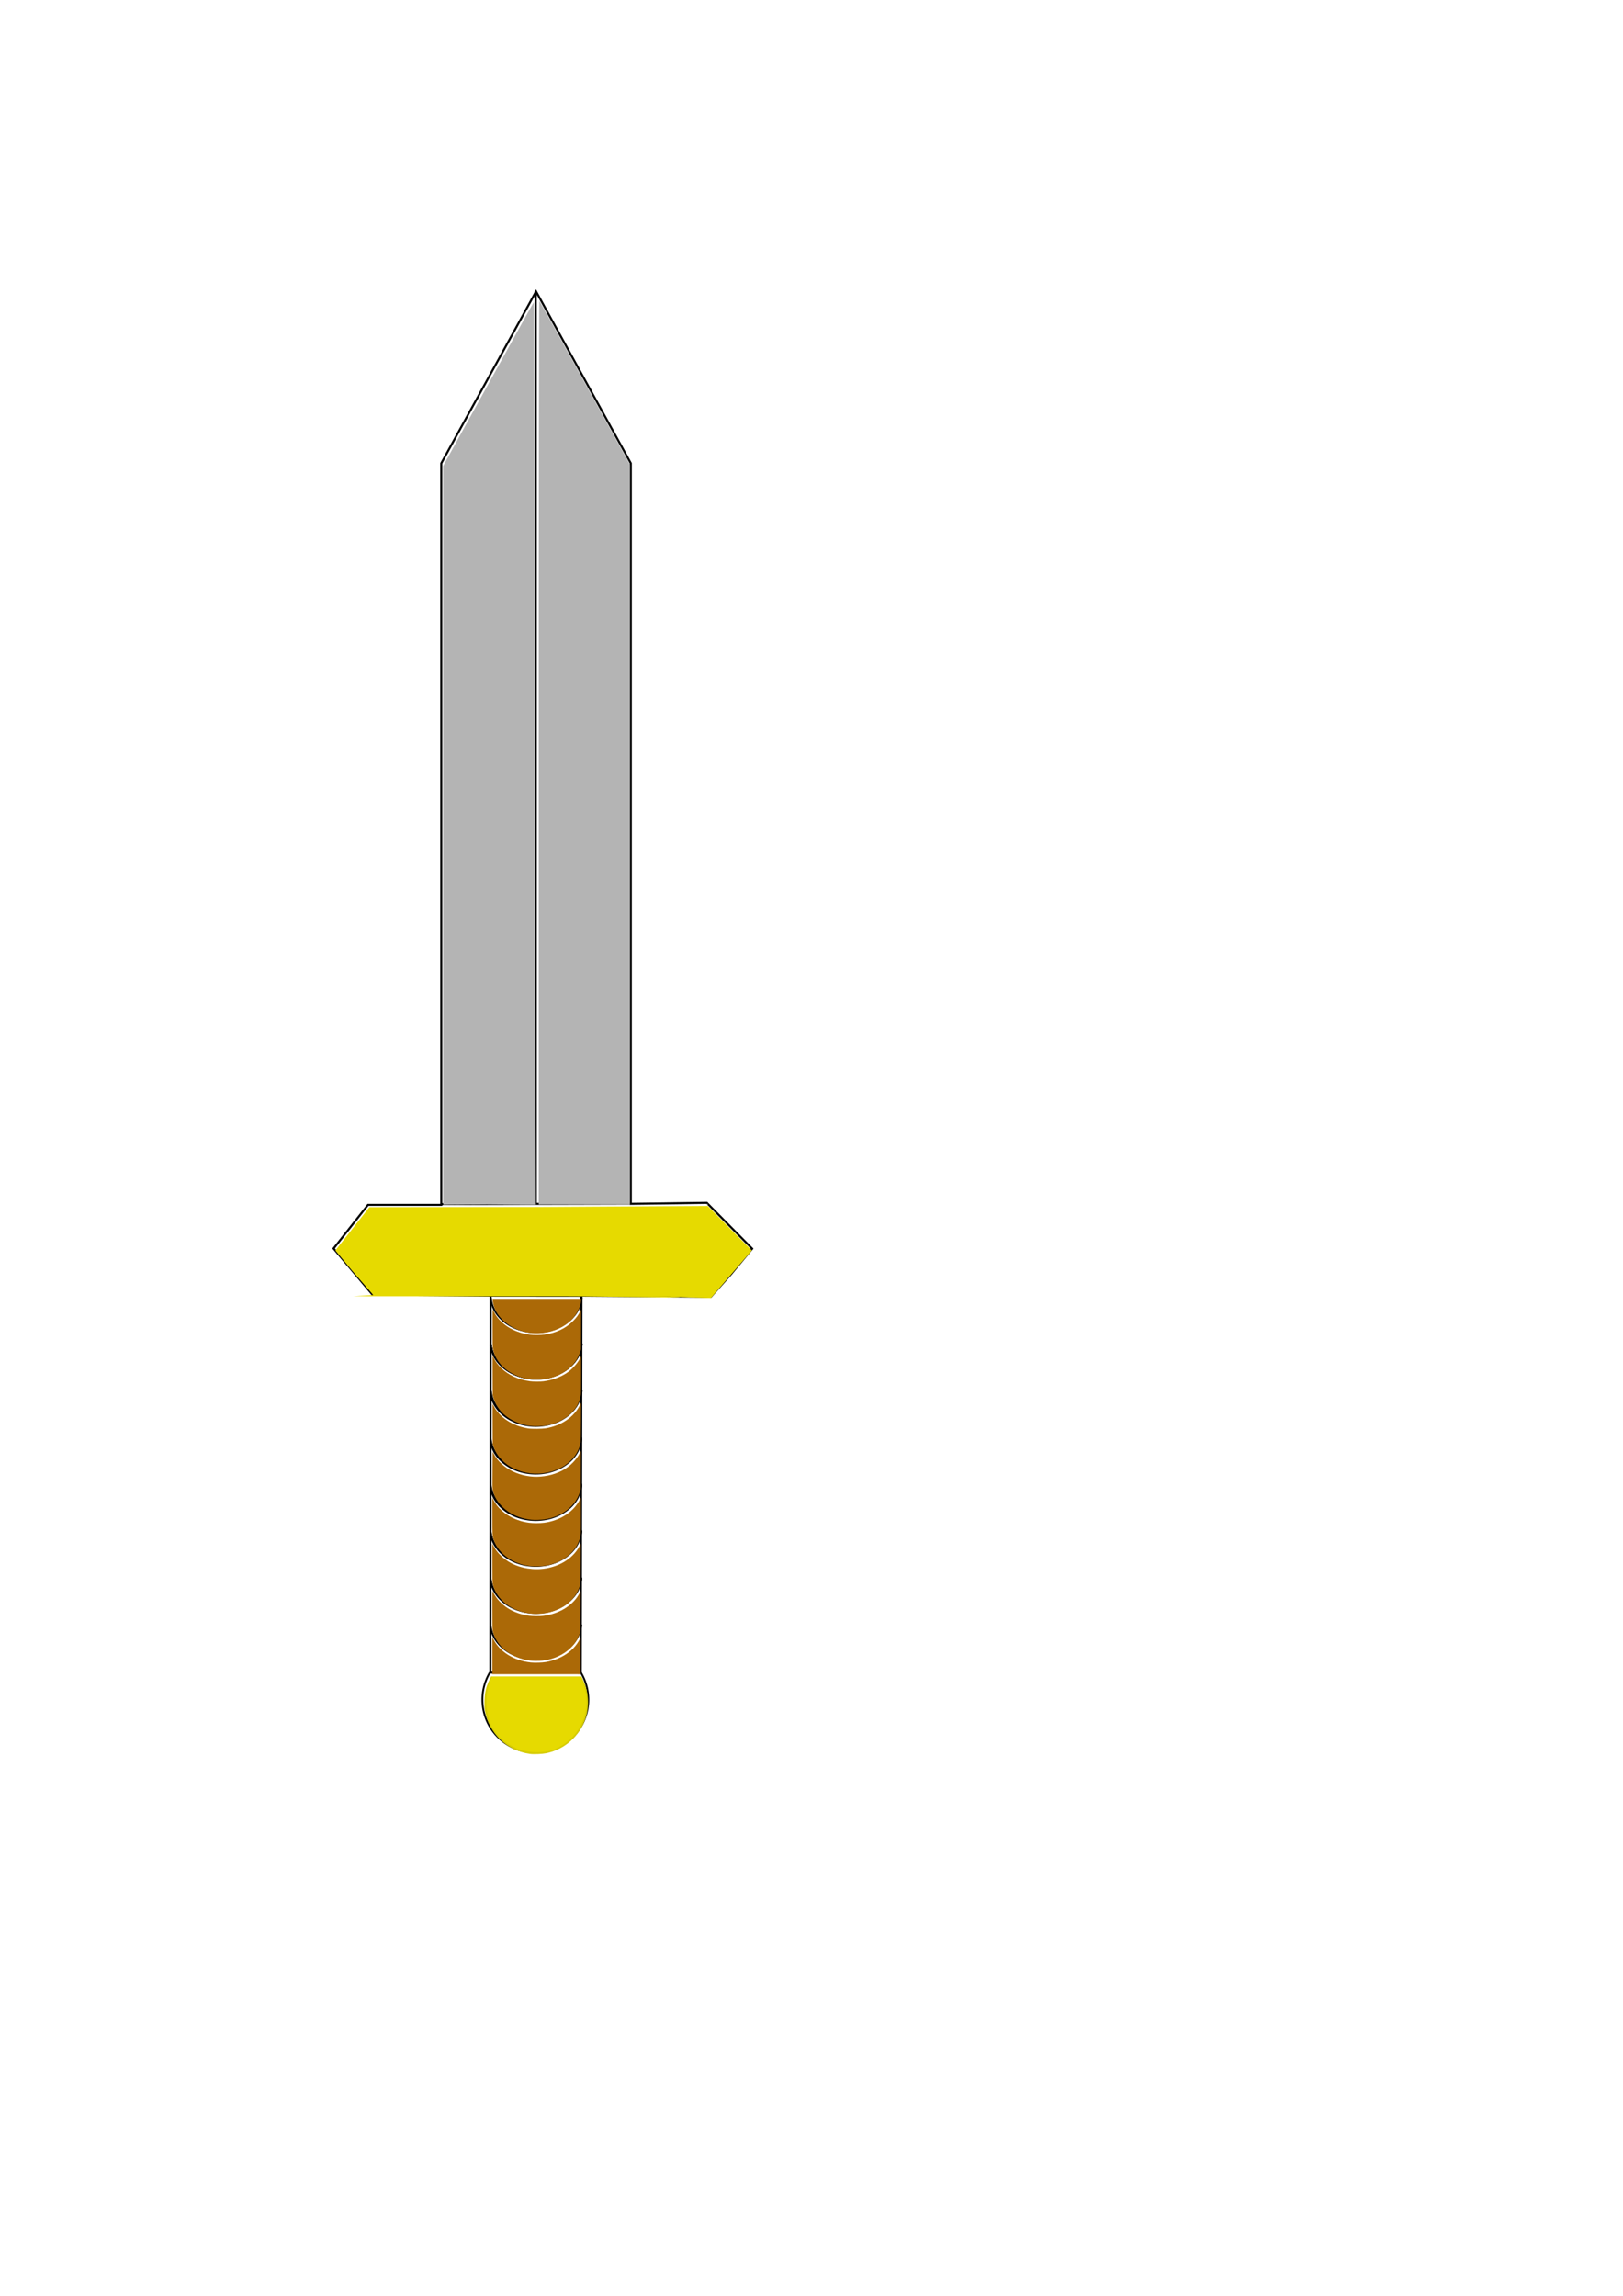 <?xml version="1.0" encoding="UTF-8" standalone="no"?>
<!-- Created with Inkscape (http://www.inkscape.org/) -->

<svg
   width="210mm"
   height="297mm"
   viewBox="0 0 210 297"
   version="1.1"
   id="svg20315"
   sodipodi:docname="epee.svg"
   inkscape:version="1.2.2 (b0a84865, 2022-12-01)"
   xmlns:inkscape="http://www.inkscape.org/namespaces/inkscape"
   xmlns:sodipodi="http://sodipodi.sourceforge.net/DTD/sodipodi-0.dtd"
   xmlns="http://www.w3.org/2000/svg"
   xmlns:svg="http://www.w3.org/2000/svg">
  <sodipodi:namedview
     id="namedview20317"
     pagecolor="#ffffff"
     bordercolor="#666666"
     borderopacity="1.0"
     inkscape:showpageshadow="2"
     inkscape:pageopacity="0.0"
     inkscape:pagecheckerboard="0"
     inkscape:deskcolor="#d1d1d1"
     inkscape:document-units="mm"
     showgrid="true"
     inkscape:zoom="0.6644042"
     inkscape:cx="64.719639"
     inkscape:cy="464.32578"
     inkscape:window-width="1512"
     inkscape:window-height="945"
     inkscape:window-x="0"
     inkscape:window-y="37"
     inkscape:window-maximized="0"
     inkscape:current-layer="layer1">
    <inkscape:grid
       type="xygrid"
       id="grid1303" />
  </sodipodi:namedview>
  <defs
     id="defs20312">
    <clipPath
       clipPathUnits="userSpaceOnUse"
       id="clipPath26628">
      <path
         id="path26630"
         style="fill:#ff0000;fill-opacity:1;fill-rule:nonzero;stroke:none;stroke-width:0.265"
         d="m 100.204,194.414 c 0.069,0.021 0.138,0.043 0.209,0.066 0.01,-0.023 0.021,-0.044 0.031,-0.066 z m 10.235,0.005 c 0.035,0.004 0.069,0.008 0.103,0.012 5.3e-4,-0.004 0.001,-0.008 0.002,-0.012 -0.035,2e-4 -0.07,1e-5 -0.105,0 z m 4.457,0.715 c -0.002,10e-4 -0.003,0.002 -0.005,0.004 0.001,-4e-5 0.003,2e-5 0.004,0 0.003,-0.004 0.003,-0.005 0.001,-0.004 z m 0.696,0.305 c -0.023,0.005 -0.047,0.01 -0.07,0.015 -0.067,0.02 -0.07,0.023 -0.141,0.032 -0.009,0.001 -0.018,0 -0.027,0 -0.045,-3e-5 -0.09,-1.2e-4 -0.134,0 -0.074,0 -0.149,-2.6e-4 -0.223,-10e-4 -0.147,0.004 -0.295,0.007 -0.442,0.003 -0.026,0.024 -0.053,0.046 -0.082,0.069 -0.113,0.137 -0.205,0.291 -0.343,0.406 -0.125,0.057 -0.248,0.117 -0.374,0.172 -0.013,0.006 -0.028,-0.001 -0.042,0 -0.137,0.012 -0.249,0.03 -0.389,-0.018 -0.009,-0.007 -0.019,-0.014 -0.029,-0.022 -0.003,1.6e-4 -0.011,5.3e-4 -0.012,5.3e-4 -0.108,0.004 -0.19,0.012 -0.3,-0.008 -0.037,-0.007 -0.072,-0.018 -0.107,-0.03 -0.058,-0.005 -0.117,-0.006 -0.175,-0.016 -0.045,-0.008 -0.087,-0.025 -0.13,-0.037 0.001,-0.002 0.006,-0.005 0.004,-0.005 -0.115,-0.034 -0.231,-0.062 -0.346,-0.094 -0.051,-0.016 -0.104,-0.03 -0.155,-0.048 -0.233,-0.082 0.16,0.035 -0.157,-0.059 -0.145,-0.043 -0.197,-0.042 -0.37,-0.116 -0.036,-0.016 -0.07,-0.039 -0.102,-0.061 -0.024,-0.003 -0.049,-0.006 -0.073,-0.011 -0.013,-0.003 -0.027,-0.007 -0.041,-0.013 0.069,0.541 -0.652,0.217 -0.275,0.376 -0.131,-0.044 -0.261,-0.101 -0.394,-0.138 -0.011,-0.003 -0.017,-0.004 -0.026,-0.007 -0.094,0.017 -0.187,-0.006 -0.28,-0.045 -0.026,-0.003 -0.048,-0.006 -0.084,-0.011 -0.118,-0.017 -0.235,-0.038 -0.353,-0.058 0.006,0.01 0.011,0.02 0.015,0.031 0.074,0.184 0.011,0.396 0.017,0.595 -0.196,0.027 -0.391,0.083 -0.588,0.105 0.005,0.005 0.009,0.01 0.015,0.016 0.021,0.025 -0.021,0.008 -0.069,-0.011 -0.052,0.004 -0.103,0.006 -0.156,0.004 -0.001,0.005 -0.003,0.005 -0.004,0 -0.005,-2.2e-4 -0.01,2.5e-4 -0.015,0 -0.077,-0.004 -0.145,-0.042 -0.212,-0.084 -0.532,-0.077 -1.072,-0.097 -1.602,-0.193 -0.349,-0.049 -0.724,-0.098 -1.092,-0.157 -0.082,0.042 -0.206,0.054 -0.361,0.08 -0.152,0.001 -0.304,0.011 -0.455,0.004 -0.038,-0.002 -0.075,-0.005 -0.113,-0.007 -0.004,0.02 -0.008,0.04 -0.013,0.06 -0.014,0.051 -0.107,0.007 -0.16,0.004 -0.06,-0.003 -0.118,-0.015 -0.178,-0.024 -0.112,-0.016 -0.224,-0.036 -0.337,-0.05 -1.393,-0.169 0.346,0.072 -1.306,-0.166 -0.294,-0.046 -0.586,-0.097 -0.881,-0.137 -0.441,-0.059 -0.748,-0.089 -1.059,-0.123 -0.006,0.061 -0.01,0.123 -0.01,0.183 0.024,0.004 0.095,0.015 0.071,0.013 -0.055,-0.004 -0.109,-0.013 -0.163,-0.019 -0.098,-0.011 -0.196,-0.016 -0.293,-0.03 -0.271,-0.04 -0.538,-0.109 -0.804,-0.175 -0.021,-0.004 -0.043,-0.007 -0.065,-0.011 0.005,0.052 0.009,0.103 0.011,0.156 0.001,0.056 -0.112,-8e-4 -0.168,-0.006 -0.179,-0.015 -0.357,-0.052 -0.527,-0.111 -0.053,-0.007 -0.105,-0.013 -0.158,-0.022 -0.026,-0.004 -0.052,-0.015 -0.078,-0.016 -0.045,-0.002 -0.089,0.006 -0.134,0.008 -0.048,0.002 -0.095,0.004 -0.143,0.005 -0.16,0.391 -0.224,0.5 -0.365,0.494 -0.014,0.048 -0.074,0.01 -0.134,-0.026 -0.051,-0.014 -0.109,-0.033 -0.179,-0.054 -0.019,-0.01 -0.031,-0.016 -0.047,-0.025 -0.11,-0.029 -0.22,-0.058 -0.331,-0.084 -0.173,-0.04 -0.347,-0.072 -0.521,-0.109 h -5.29e-4 c -0.28,-0.058 -0.471,-0.184 -0.578,-0.326 -0.121,0.097 -0.307,0.163 -0.558,0.163 h -0.623 -0.495 v 9.536 H 115.592 Z m -4.109,0.188 v 5.3e-4 c 7.9e-4,9e-5 0.001,5.3e-4 0.002,5.3e-4 -8e-4,-2.4e-4 -10e-4,-8e-4 -0.002,-0.001 z m 0.002,0.001 v 5.3e-4 c 7.9e-4,1e-4 0.002,5.3e-4 0.003,5.3e-4 -8e-4,-2.5e-4 -0.002,-8e-4 -0.003,-0.001 z m 0.003,0.001 v 5.3e-4 c 7.9e-4,7e-5 0.001,-9e-5 0.002,0 -5.2e-4,-2.6e-4 -0.002,-2.6e-4 -0.002,-5.3e-4 z m 0.002,5.3e-4 c 0.007,0.003 0.014,0.004 0.021,0.007 0.015,0.004 0.064,0.004 0.048,5.2e-4 -0.023,-0.005 -0.046,-0.005 -0.069,-0.008 z" />
    </clipPath>
    <clipPath
       clipPathUnits="userSpaceOnUse"
       id="clipPath26628-7">
      <path
         id="path26630-6"
         style="fill:#ff0000;fill-opacity:1;fill-rule:nonzero;stroke:none;stroke-width:0.265"
         d="m 100.204,194.414 c 0.069,0.021 0.138,0.043 0.209,0.066 0.01,-0.023 0.021,-0.044 0.031,-0.066 z m 10.235,0.005 c 0.035,0.004 0.069,0.008 0.103,0.012 5.3e-4,-0.004 0.001,-0.008 0.002,-0.012 -0.035,2e-4 -0.07,1e-5 -0.105,0 z m 4.457,0.715 c -0.002,10e-4 -0.003,0.002 -0.005,0.004 0.001,-4e-5 0.003,2e-5 0.004,0 0.003,-0.004 0.003,-0.005 0.001,-0.004 z m 0.696,0.305 c -0.023,0.005 -0.047,0.01 -0.07,0.015 -0.067,0.02 -0.07,0.023 -0.141,0.032 -0.009,0.001 -0.018,0 -0.027,0 -0.045,-3e-5 -0.09,-1.2e-4 -0.134,0 -0.074,0 -0.149,-2.6e-4 -0.223,-10e-4 -0.147,0.004 -0.295,0.007 -0.442,0.003 -0.026,0.024 -0.053,0.046 -0.082,0.069 -0.113,0.137 -0.205,0.291 -0.343,0.406 -0.125,0.057 -0.248,0.117 -0.374,0.172 -0.013,0.006 -0.028,-0.001 -0.042,0 -0.137,0.012 -0.249,0.03 -0.389,-0.018 -0.009,-0.007 -0.019,-0.014 -0.029,-0.022 -0.003,1.6e-4 -0.011,5.3e-4 -0.012,5.3e-4 -0.108,0.004 -0.19,0.012 -0.3,-0.008 -0.037,-0.007 -0.072,-0.018 -0.107,-0.03 -0.058,-0.005 -0.117,-0.006 -0.175,-0.016 -0.045,-0.008 -0.087,-0.025 -0.13,-0.037 0.001,-0.002 0.006,-0.005 0.004,-0.005 -0.115,-0.034 -0.231,-0.062 -0.346,-0.094 -0.051,-0.016 -0.104,-0.03 -0.155,-0.048 -0.233,-0.082 0.16,0.035 -0.157,-0.059 -0.145,-0.043 -0.197,-0.042 -0.37,-0.116 -0.036,-0.016 -0.07,-0.039 -0.102,-0.061 -0.024,-0.003 -0.049,-0.006 -0.073,-0.011 -0.013,-0.003 -0.027,-0.007 -0.041,-0.013 0.069,0.541 -0.652,0.217 -0.275,0.376 -0.131,-0.044 -0.261,-0.101 -0.394,-0.138 -0.011,-0.003 -0.017,-0.004 -0.026,-0.007 -0.094,0.017 -0.187,-0.006 -0.28,-0.045 -0.026,-0.003 -0.048,-0.006 -0.084,-0.011 -0.118,-0.017 -0.235,-0.038 -0.353,-0.058 0.006,0.01 0.011,0.02 0.015,0.031 0.074,0.184 0.011,0.396 0.017,0.595 -0.196,0.027 -0.391,0.083 -0.588,0.105 0.005,0.005 0.009,0.01 0.015,0.016 0.021,0.025 -0.021,0.008 -0.069,-0.011 -0.052,0.004 -0.103,0.006 -0.156,0.004 -0.001,0.005 -0.003,0.005 -0.004,0 -0.005,-2.2e-4 -0.01,2.5e-4 -0.015,0 -0.077,-0.004 -0.145,-0.042 -0.212,-0.084 -0.532,-0.077 -1.072,-0.097 -1.602,-0.193 -0.349,-0.049 -0.724,-0.098 -1.092,-0.157 -0.082,0.042 -0.206,0.054 -0.361,0.08 -0.152,0.001 -0.304,0.011 -0.455,0.004 -0.038,-0.002 -0.075,-0.005 -0.113,-0.007 -0.004,0.02 -0.008,0.04 -0.013,0.06 -0.014,0.051 -0.107,0.007 -0.16,0.004 -0.06,-0.003 -0.118,-0.015 -0.178,-0.024 -0.112,-0.016 -0.224,-0.036 -0.337,-0.05 -1.393,-0.169 0.346,0.072 -1.306,-0.166 -0.294,-0.046 -0.586,-0.097 -0.881,-0.137 -0.441,-0.059 -0.748,-0.089 -1.059,-0.123 -0.006,0.061 -0.01,0.123 -0.01,0.183 0.024,0.004 0.095,0.015 0.071,0.013 -0.055,-0.004 -0.109,-0.013 -0.163,-0.019 -0.098,-0.011 -0.196,-0.016 -0.293,-0.03 -0.271,-0.04 -0.538,-0.109 -0.804,-0.175 -0.021,-0.004 -0.043,-0.007 -0.065,-0.011 0.005,0.052 0.009,0.103 0.011,0.156 0.001,0.056 -0.112,-8e-4 -0.168,-0.006 -0.179,-0.015 -0.357,-0.052 -0.527,-0.111 -0.053,-0.007 -0.105,-0.013 -0.158,-0.022 -0.026,-0.004 -0.052,-0.015 -0.078,-0.016 -0.045,-0.002 -0.089,0.006 -0.134,0.008 -0.048,0.002 -0.095,0.004 -0.143,0.005 -0.16,0.391 -0.224,0.5 -0.365,0.494 -0.014,0.048 -0.074,0.01 -0.134,-0.026 -0.051,-0.014 -0.109,-0.033 -0.179,-0.054 -0.019,-0.01 -0.031,-0.016 -0.047,-0.025 -0.11,-0.029 -0.22,-0.058 -0.331,-0.084 -0.173,-0.04 -0.347,-0.072 -0.521,-0.109 h -5.29e-4 c -0.28,-0.058 -0.471,-0.184 -0.578,-0.326 -0.121,0.097 -0.307,0.163 -0.558,0.163 h -0.623 -0.495 v 9.536 H 115.592 Z m -4.109,0.188 v 5.3e-4 c 7.9e-4,9e-5 0.001,5.3e-4 0.002,5.3e-4 -8e-4,-2.4e-4 -10e-4,-8e-4 -0.002,-0.001 z m 0.002,0.001 v 5.3e-4 c 7.9e-4,1e-4 0.002,5.3e-4 0.003,5.3e-4 -8e-4,-2.5e-4 -0.002,-8e-4 -0.003,-0.001 z m 0.003,0.001 v 5.3e-4 c 7.9e-4,7e-5 0.001,-9e-5 0.002,0 -5.2e-4,-2.6e-4 -0.002,-2.6e-4 -0.002,-5.3e-4 z m 0.002,5.3e-4 c 0.007,0.003 0.014,0.004 0.021,0.007 0.015,0.004 0.064,0.004 0.048,5.2e-4 -0.023,-0.005 -0.046,-0.005 -0.069,-0.008 z" />
    </clipPath>
    <clipPath
       clipPathUnits="userSpaceOnUse"
       id="clipPath26628-8">
      <path
         id="path26630-7"
         style="fill:#ff0000;fill-opacity:1;fill-rule:nonzero;stroke:none;stroke-width:0.265"
         d="m 100.204,194.414 c 0.069,0.021 0.138,0.043 0.209,0.066 0.01,-0.023 0.021,-0.044 0.031,-0.066 z m 10.235,0.005 c 0.035,0.004 0.069,0.008 0.103,0.012 5.3e-4,-0.004 0.001,-0.008 0.002,-0.012 -0.035,2e-4 -0.07,1e-5 -0.105,0 z m 4.457,0.715 c -0.002,10e-4 -0.003,0.002 -0.005,0.004 0.001,-4e-5 0.003,2e-5 0.004,0 0.003,-0.004 0.003,-0.005 0.001,-0.004 z m 0.696,0.305 c -0.023,0.005 -0.047,0.01 -0.07,0.015 -0.067,0.02 -0.07,0.023 -0.141,0.032 -0.009,0.001 -0.018,0 -0.027,0 -0.045,-3e-5 -0.09,-1.2e-4 -0.134,0 -0.074,0 -0.149,-2.6e-4 -0.223,-10e-4 -0.147,0.004 -0.295,0.007 -0.442,0.003 -0.026,0.024 -0.053,0.046 -0.082,0.069 -0.113,0.137 -0.205,0.291 -0.343,0.406 -0.125,0.057 -0.248,0.117 -0.374,0.172 -0.013,0.006 -0.028,-0.001 -0.042,0 -0.137,0.012 -0.249,0.03 -0.389,-0.018 -0.009,-0.007 -0.019,-0.014 -0.029,-0.022 -0.003,1.6e-4 -0.011,5.3e-4 -0.012,5.3e-4 -0.108,0.004 -0.19,0.012 -0.3,-0.008 -0.037,-0.007 -0.072,-0.018 -0.107,-0.03 -0.058,-0.005 -0.117,-0.006 -0.175,-0.016 -0.045,-0.008 -0.087,-0.025 -0.13,-0.037 0.001,-0.002 0.006,-0.005 0.004,-0.005 -0.115,-0.034 -0.231,-0.062 -0.346,-0.094 -0.051,-0.016 -0.104,-0.03 -0.155,-0.048 -0.233,-0.082 0.16,0.035 -0.157,-0.059 -0.145,-0.043 -0.197,-0.042 -0.37,-0.116 -0.036,-0.016 -0.07,-0.039 -0.102,-0.061 -0.024,-0.003 -0.049,-0.006 -0.073,-0.011 -0.013,-0.003 -0.027,-0.007 -0.041,-0.013 0.069,0.541 -0.652,0.217 -0.275,0.376 -0.131,-0.044 -0.261,-0.101 -0.394,-0.138 -0.011,-0.003 -0.017,-0.004 -0.026,-0.007 -0.094,0.017 -0.187,-0.006 -0.28,-0.045 -0.026,-0.003 -0.048,-0.006 -0.084,-0.011 -0.118,-0.017 -0.235,-0.038 -0.353,-0.058 0.006,0.01 0.011,0.02 0.015,0.031 0.074,0.184 0.011,0.396 0.017,0.595 -0.196,0.027 -0.391,0.083 -0.588,0.105 0.005,0.005 0.009,0.01 0.015,0.016 0.021,0.025 -0.021,0.008 -0.069,-0.011 -0.052,0.004 -0.103,0.006 -0.156,0.004 -0.001,0.005 -0.003,0.005 -0.004,0 -0.005,-2.2e-4 -0.01,2.5e-4 -0.015,0 -0.077,-0.004 -0.145,-0.042 -0.212,-0.084 -0.532,-0.077 -1.072,-0.097 -1.602,-0.193 -0.349,-0.049 -0.724,-0.098 -1.092,-0.157 -0.082,0.042 -0.206,0.054 -0.361,0.08 -0.152,0.001 -0.304,0.011 -0.455,0.004 -0.038,-0.002 -0.075,-0.005 -0.113,-0.007 -0.004,0.02 -0.008,0.04 -0.013,0.06 -0.014,0.051 -0.107,0.007 -0.16,0.004 -0.06,-0.003 -0.118,-0.015 -0.178,-0.024 -0.112,-0.016 -0.224,-0.036 -0.337,-0.05 -1.393,-0.169 0.346,0.072 -1.306,-0.166 -0.294,-0.046 -0.586,-0.097 -0.881,-0.137 -0.441,-0.059 -0.748,-0.089 -1.059,-0.123 -0.006,0.061 -0.01,0.123 -0.01,0.183 0.024,0.004 0.095,0.015 0.071,0.013 -0.055,-0.004 -0.109,-0.013 -0.163,-0.019 -0.098,-0.011 -0.196,-0.016 -0.293,-0.03 -0.271,-0.04 -0.538,-0.109 -0.804,-0.175 -0.021,-0.004 -0.043,-0.007 -0.065,-0.011 0.005,0.052 0.009,0.103 0.011,0.156 0.001,0.056 -0.112,-8e-4 -0.168,-0.006 -0.179,-0.015 -0.357,-0.052 -0.527,-0.111 -0.053,-0.007 -0.105,-0.013 -0.158,-0.022 -0.026,-0.004 -0.052,-0.015 -0.078,-0.016 -0.045,-0.002 -0.089,0.006 -0.134,0.008 -0.048,0.002 -0.095,0.004 -0.143,0.005 -0.16,0.391 -0.224,0.5 -0.365,0.494 -0.014,0.048 -0.074,0.01 -0.134,-0.026 -0.051,-0.014 -0.109,-0.033 -0.179,-0.054 -0.019,-0.01 -0.031,-0.016 -0.047,-0.025 -0.11,-0.029 -0.22,-0.058 -0.331,-0.084 -0.173,-0.04 -0.347,-0.072 -0.521,-0.109 h -5.29e-4 c -0.28,-0.058 -0.471,-0.184 -0.578,-0.326 -0.121,0.097 -0.307,0.163 -0.558,0.163 h -0.623 -0.495 v 9.536 H 115.592 Z m -4.109,0.188 v 5.3e-4 c 7.9e-4,9e-5 0.001,5.3e-4 0.002,5.3e-4 -8e-4,-2.4e-4 -10e-4,-8e-4 -0.002,-0.001 z m 0.002,0.001 v 5.3e-4 c 7.9e-4,1e-4 0.002,5.3e-4 0.003,5.3e-4 -8e-4,-2.5e-4 -0.002,-8e-4 -0.003,-0.001 z m 0.003,0.001 v 5.3e-4 c 7.9e-4,7e-5 0.001,-9e-5 0.002,0 -5.2e-4,-2.6e-4 -0.002,-2.6e-4 -0.002,-5.3e-4 z m 0.002,5.3e-4 c 0.007,0.003 0.014,0.004 0.021,0.007 0.015,0.004 0.064,0.004 0.048,5.2e-4 -0.023,-0.005 -0.046,-0.005 -0.069,-0.008 z" />
    </clipPath>
    <clipPath
       clipPathUnits="userSpaceOnUse"
       id="clipPath26628-7-6">
      <path
         id="path26630-6-6"
         style="fill:#ff0000;fill-opacity:1;fill-rule:nonzero;stroke:none;stroke-width:0.265"
         d="m 100.204,194.414 c 0.069,0.021 0.138,0.043 0.209,0.066 0.01,-0.023 0.021,-0.044 0.031,-0.066 z m 10.235,0.005 c 0.035,0.004 0.069,0.008 0.103,0.012 5.3e-4,-0.004 0.001,-0.008 0.002,-0.012 -0.035,2e-4 -0.07,1e-5 -0.105,0 z m 4.457,0.715 c -0.002,10e-4 -0.003,0.002 -0.005,0.004 0.001,-4e-5 0.003,2e-5 0.004,0 0.003,-0.004 0.003,-0.005 0.001,-0.004 z m 0.696,0.305 c -0.023,0.005 -0.047,0.01 -0.07,0.015 -0.067,0.02 -0.07,0.023 -0.141,0.032 -0.009,0.001 -0.018,0 -0.027,0 -0.045,-3e-5 -0.09,-1.2e-4 -0.134,0 -0.074,0 -0.149,-2.6e-4 -0.223,-10e-4 -0.147,0.004 -0.295,0.007 -0.442,0.003 -0.026,0.024 -0.053,0.046 -0.082,0.069 -0.113,0.137 -0.205,0.291 -0.343,0.406 -0.125,0.057 -0.248,0.117 -0.374,0.172 -0.013,0.006 -0.028,-0.001 -0.042,0 -0.137,0.012 -0.249,0.03 -0.389,-0.018 -0.009,-0.007 -0.019,-0.014 -0.029,-0.022 -0.003,1.6e-4 -0.011,5.3e-4 -0.012,5.3e-4 -0.108,0.004 -0.19,0.012 -0.3,-0.008 -0.037,-0.007 -0.072,-0.018 -0.107,-0.03 -0.058,-0.005 -0.117,-0.006 -0.175,-0.016 -0.045,-0.008 -0.087,-0.025 -0.13,-0.037 0.001,-0.002 0.006,-0.005 0.004,-0.005 -0.115,-0.034 -0.231,-0.062 -0.346,-0.094 -0.051,-0.016 -0.104,-0.03 -0.155,-0.048 -0.233,-0.082 0.16,0.035 -0.157,-0.059 -0.145,-0.043 -0.197,-0.042 -0.37,-0.116 -0.036,-0.016 -0.07,-0.039 -0.102,-0.061 -0.024,-0.003 -0.049,-0.006 -0.073,-0.011 -0.013,-0.003 -0.027,-0.007 -0.041,-0.013 0.069,0.541 -0.652,0.217 -0.275,0.376 -0.131,-0.044 -0.261,-0.101 -0.394,-0.138 -0.011,-0.003 -0.017,-0.004 -0.026,-0.007 -0.094,0.017 -0.187,-0.006 -0.28,-0.045 -0.026,-0.003 -0.048,-0.006 -0.084,-0.011 -0.118,-0.017 -0.235,-0.038 -0.353,-0.058 0.006,0.01 0.011,0.02 0.015,0.031 0.074,0.184 0.011,0.396 0.017,0.595 -0.196,0.027 -0.391,0.083 -0.588,0.105 0.005,0.005 0.009,0.01 0.015,0.016 0.021,0.025 -0.021,0.008 -0.069,-0.011 -0.052,0.004 -0.103,0.006 -0.156,0.004 -0.001,0.005 -0.003,0.005 -0.004,0 -0.005,-2.2e-4 -0.01,2.5e-4 -0.015,0 -0.077,-0.004 -0.145,-0.042 -0.212,-0.084 -0.532,-0.077 -1.072,-0.097 -1.602,-0.193 -0.349,-0.049 -0.724,-0.098 -1.092,-0.157 -0.082,0.042 -0.206,0.054 -0.361,0.08 -0.152,0.001 -0.304,0.011 -0.455,0.004 -0.038,-0.002 -0.075,-0.005 -0.113,-0.007 -0.004,0.02 -0.008,0.04 -0.013,0.06 -0.014,0.051 -0.107,0.007 -0.16,0.004 -0.06,-0.003 -0.118,-0.015 -0.178,-0.024 -0.112,-0.016 -0.224,-0.036 -0.337,-0.05 -1.393,-0.169 0.346,0.072 -1.306,-0.166 -0.294,-0.046 -0.586,-0.097 -0.881,-0.137 -0.441,-0.059 -0.748,-0.089 -1.059,-0.123 -0.006,0.061 -0.01,0.123 -0.01,0.183 0.024,0.004 0.095,0.015 0.071,0.013 -0.055,-0.004 -0.109,-0.013 -0.163,-0.019 -0.098,-0.011 -0.196,-0.016 -0.293,-0.03 -0.271,-0.04 -0.538,-0.109 -0.804,-0.175 -0.021,-0.004 -0.043,-0.007 -0.065,-0.011 0.005,0.052 0.009,0.103 0.011,0.156 0.001,0.056 -0.112,-8e-4 -0.168,-0.006 -0.179,-0.015 -0.357,-0.052 -0.527,-0.111 -0.053,-0.007 -0.105,-0.013 -0.158,-0.022 -0.026,-0.004 -0.052,-0.015 -0.078,-0.016 -0.045,-0.002 -0.089,0.006 -0.134,0.008 -0.048,0.002 -0.095,0.004 -0.143,0.005 -0.16,0.391 -0.224,0.5 -0.365,0.494 -0.014,0.048 -0.074,0.01 -0.134,-0.026 -0.051,-0.014 -0.109,-0.033 -0.179,-0.054 -0.019,-0.01 -0.031,-0.016 -0.047,-0.025 -0.11,-0.029 -0.22,-0.058 -0.331,-0.084 -0.173,-0.04 -0.347,-0.072 -0.521,-0.109 h -5.29e-4 c -0.28,-0.058 -0.471,-0.184 -0.578,-0.326 -0.121,0.097 -0.307,0.163 -0.558,0.163 h -0.623 -0.495 v 9.536 H 115.592 Z m -4.109,0.188 v 5.3e-4 c 7.9e-4,9e-5 0.001,5.3e-4 0.002,5.3e-4 -8e-4,-2.4e-4 -10e-4,-8e-4 -0.002,-0.001 z m 0.002,0.001 v 5.3e-4 c 7.9e-4,1e-4 0.002,5.3e-4 0.003,5.3e-4 -8e-4,-2.5e-4 -0.002,-8e-4 -0.003,-0.001 z m 0.003,0.001 v 5.3e-4 c 7.9e-4,7e-5 0.001,-9e-5 0.002,0 -5.2e-4,-2.6e-4 -0.002,-2.6e-4 -0.002,-5.3e-4 z m 0.002,5.3e-4 c 0.007,0.003 0.014,0.004 0.021,0.007 0.015,0.004 0.064,0.004 0.048,5.2e-4 -0.023,-0.005 -0.046,-0.005 -0.069,-0.008 z" />
    </clipPath>
    <clipPath
       clipPathUnits="userSpaceOnUse"
       id="clipPath26628-8-6">
      <path
         id="path26630-7-4"
         style="fill:#ff0000;fill-opacity:1;fill-rule:nonzero;stroke:none;stroke-width:0.265"
         d="m 100.204,194.414 c 0.069,0.021 0.138,0.043 0.209,0.066 0.01,-0.023 0.021,-0.044 0.031,-0.066 z m 10.235,0.005 c 0.035,0.004 0.069,0.008 0.103,0.012 5.3e-4,-0.004 0.001,-0.008 0.002,-0.012 -0.035,2e-4 -0.07,1e-5 -0.105,0 z m 4.457,0.715 c -0.002,10e-4 -0.003,0.002 -0.005,0.004 0.001,-4e-5 0.003,2e-5 0.004,0 0.003,-0.004 0.003,-0.005 0.001,-0.004 z m 0.696,0.305 c -0.023,0.005 -0.047,0.01 -0.07,0.015 -0.067,0.02 -0.07,0.023 -0.141,0.032 -0.009,0.001 -0.018,0 -0.027,0 -0.045,-3e-5 -0.09,-1.2e-4 -0.134,0 -0.074,0 -0.149,-2.6e-4 -0.223,-10e-4 -0.147,0.004 -0.295,0.007 -0.442,0.003 -0.026,0.024 -0.053,0.046 -0.082,0.069 -0.113,0.137 -0.205,0.291 -0.343,0.406 -0.125,0.057 -0.248,0.117 -0.374,0.172 -0.013,0.006 -0.028,-0.001 -0.042,0 -0.137,0.012 -0.249,0.03 -0.389,-0.018 -0.009,-0.007 -0.019,-0.014 -0.029,-0.022 -0.003,1.6e-4 -0.011,5.3e-4 -0.012,5.3e-4 -0.108,0.004 -0.19,0.012 -0.3,-0.008 -0.037,-0.007 -0.072,-0.018 -0.107,-0.03 -0.058,-0.005 -0.117,-0.006 -0.175,-0.016 -0.045,-0.008 -0.087,-0.025 -0.13,-0.037 0.001,-0.002 0.006,-0.005 0.004,-0.005 -0.115,-0.034 -0.231,-0.062 -0.346,-0.094 -0.051,-0.016 -0.104,-0.03 -0.155,-0.048 -0.233,-0.082 0.16,0.035 -0.157,-0.059 -0.145,-0.043 -0.197,-0.042 -0.37,-0.116 -0.036,-0.016 -0.07,-0.039 -0.102,-0.061 -0.024,-0.003 -0.049,-0.006 -0.073,-0.011 -0.013,-0.003 -0.027,-0.007 -0.041,-0.013 0.069,0.541 -0.652,0.217 -0.275,0.376 -0.131,-0.044 -0.261,-0.101 -0.394,-0.138 -0.011,-0.003 -0.017,-0.004 -0.026,-0.007 -0.094,0.017 -0.187,-0.006 -0.28,-0.045 -0.026,-0.003 -0.048,-0.006 -0.084,-0.011 -0.118,-0.017 -0.235,-0.038 -0.353,-0.058 0.006,0.01 0.011,0.02 0.015,0.031 0.074,0.184 0.011,0.396 0.017,0.595 -0.196,0.027 -0.391,0.083 -0.588,0.105 0.005,0.005 0.009,0.01 0.015,0.016 0.021,0.025 -0.021,0.008 -0.069,-0.011 -0.052,0.004 -0.103,0.006 -0.156,0.004 -0.001,0.005 -0.003,0.005 -0.004,0 -0.005,-2.2e-4 -0.01,2.5e-4 -0.015,0 -0.077,-0.004 -0.145,-0.042 -0.212,-0.084 -0.532,-0.077 -1.072,-0.097 -1.602,-0.193 -0.349,-0.049 -0.724,-0.098 -1.092,-0.157 -0.082,0.042 -0.206,0.054 -0.361,0.08 -0.152,0.001 -0.304,0.011 -0.455,0.004 -0.038,-0.002 -0.075,-0.005 -0.113,-0.007 -0.004,0.02 -0.008,0.04 -0.013,0.06 -0.014,0.051 -0.107,0.007 -0.16,0.004 -0.06,-0.003 -0.118,-0.015 -0.178,-0.024 -0.112,-0.016 -0.224,-0.036 -0.337,-0.05 -1.393,-0.169 0.346,0.072 -1.306,-0.166 -0.294,-0.046 -0.586,-0.097 -0.881,-0.137 -0.441,-0.059 -0.748,-0.089 -1.059,-0.123 -0.006,0.061 -0.01,0.123 -0.01,0.183 0.024,0.004 0.095,0.015 0.071,0.013 -0.055,-0.004 -0.109,-0.013 -0.163,-0.019 -0.098,-0.011 -0.196,-0.016 -0.293,-0.03 -0.271,-0.04 -0.538,-0.109 -0.804,-0.175 -0.021,-0.004 -0.043,-0.007 -0.065,-0.011 0.005,0.052 0.009,0.103 0.011,0.156 0.001,0.056 -0.112,-8e-4 -0.168,-0.006 -0.179,-0.015 -0.357,-0.052 -0.527,-0.111 -0.053,-0.007 -0.105,-0.013 -0.158,-0.022 -0.026,-0.004 -0.052,-0.015 -0.078,-0.016 -0.045,-0.002 -0.089,0.006 -0.134,0.008 -0.048,0.002 -0.095,0.004 -0.143,0.005 -0.16,0.391 -0.224,0.5 -0.365,0.494 -0.014,0.048 -0.074,0.01 -0.134,-0.026 -0.051,-0.014 -0.109,-0.033 -0.179,-0.054 -0.019,-0.01 -0.031,-0.016 -0.047,-0.025 -0.11,-0.029 -0.22,-0.058 -0.331,-0.084 -0.173,-0.04 -0.347,-0.072 -0.521,-0.109 h -5.29e-4 c -0.28,-0.058 -0.471,-0.184 -0.578,-0.326 -0.121,0.097 -0.307,0.163 -0.558,0.163 h -0.623 -0.495 v 9.536 H 115.592 Z m -4.109,0.188 v 5.3e-4 c 7.9e-4,9e-5 0.001,5.3e-4 0.002,5.3e-4 -8e-4,-2.4e-4 -10e-4,-8e-4 -0.002,-0.001 z m 0.002,0.001 v 5.3e-4 c 7.9e-4,1e-4 0.002,5.3e-4 0.003,5.3e-4 -8e-4,-2.5e-4 -0.002,-8e-4 -0.003,-0.001 z m 0.003,0.001 v 5.3e-4 c 7.9e-4,7e-5 0.001,-9e-5 0.002,0 -5.2e-4,-2.6e-4 -0.002,-2.6e-4 -0.002,-5.3e-4 z m 0.002,5.3e-4 c 0.007,0.003 0.014,0.004 0.021,0.007 0.015,0.004 0.064,0.004 0.048,5.2e-4 -0.023,-0.005 -0.046,-0.005 -0.069,-0.008 z" />
    </clipPath>
    <clipPath
       clipPathUnits="userSpaceOnUse"
       id="clipPath26628-7-6-7">
      <path
         id="path26630-6-6-0"
         style="fill:#ff0000;fill-opacity:1;fill-rule:nonzero;stroke:none;stroke-width:0.265"
         d="m 100.204,194.414 c 0.069,0.021 0.138,0.043 0.209,0.066 0.01,-0.023 0.021,-0.044 0.031,-0.066 z m 10.235,0.005 c 0.035,0.004 0.069,0.008 0.103,0.012 5.3e-4,-0.004 0.001,-0.008 0.002,-0.012 -0.035,2e-4 -0.07,1e-5 -0.105,0 z m 4.457,0.715 c -0.002,10e-4 -0.003,0.002 -0.005,0.004 0.001,-4e-5 0.003,2e-5 0.004,0 0.003,-0.004 0.003,-0.005 0.001,-0.004 z m 0.696,0.305 c -0.023,0.005 -0.047,0.01 -0.07,0.015 -0.067,0.02 -0.07,0.023 -0.141,0.032 -0.009,0.001 -0.018,0 -0.027,0 -0.045,-3e-5 -0.09,-1.2e-4 -0.134,0 -0.074,0 -0.149,-2.6e-4 -0.223,-10e-4 -0.147,0.004 -0.295,0.007 -0.442,0.003 -0.026,0.024 -0.053,0.046 -0.082,0.069 -0.113,0.137 -0.205,0.291 -0.343,0.406 -0.125,0.057 -0.248,0.117 -0.374,0.172 -0.013,0.006 -0.028,-0.001 -0.042,0 -0.137,0.012 -0.249,0.03 -0.389,-0.018 -0.009,-0.007 -0.019,-0.014 -0.029,-0.022 -0.003,1.6e-4 -0.011,5.3e-4 -0.012,5.3e-4 -0.108,0.004 -0.19,0.012 -0.3,-0.008 -0.037,-0.007 -0.072,-0.018 -0.107,-0.03 -0.058,-0.005 -0.117,-0.006 -0.175,-0.016 -0.045,-0.008 -0.087,-0.025 -0.13,-0.037 0.001,-0.002 0.006,-0.005 0.004,-0.005 -0.115,-0.034 -0.231,-0.062 -0.346,-0.094 -0.051,-0.016 -0.104,-0.03 -0.155,-0.048 -0.233,-0.082 0.16,0.035 -0.157,-0.059 -0.145,-0.043 -0.197,-0.042 -0.37,-0.116 -0.036,-0.016 -0.07,-0.039 -0.102,-0.061 -0.024,-0.003 -0.049,-0.006 -0.073,-0.011 -0.013,-0.003 -0.027,-0.007 -0.041,-0.013 0.069,0.541 -0.652,0.217 -0.275,0.376 -0.131,-0.044 -0.261,-0.101 -0.394,-0.138 -0.011,-0.003 -0.017,-0.004 -0.026,-0.007 -0.094,0.017 -0.187,-0.006 -0.28,-0.045 -0.026,-0.003 -0.048,-0.006 -0.084,-0.011 -0.118,-0.017 -0.235,-0.038 -0.353,-0.058 0.006,0.01 0.011,0.02 0.015,0.031 0.074,0.184 0.011,0.396 0.017,0.595 -0.196,0.027 -0.391,0.083 -0.588,0.105 0.005,0.005 0.009,0.01 0.015,0.016 0.021,0.025 -0.021,0.008 -0.069,-0.011 -0.052,0.004 -0.103,0.006 -0.156,0.004 -0.001,0.005 -0.003,0.005 -0.004,0 -0.005,-2.2e-4 -0.01,2.5e-4 -0.015,0 -0.077,-0.004 -0.145,-0.042 -0.212,-0.084 -0.532,-0.077 -1.072,-0.097 -1.602,-0.193 -0.349,-0.049 -0.724,-0.098 -1.092,-0.157 -0.082,0.042 -0.206,0.054 -0.361,0.08 -0.152,0.001 -0.304,0.011 -0.455,0.004 -0.038,-0.002 -0.075,-0.005 -0.113,-0.007 -0.004,0.02 -0.008,0.04 -0.013,0.06 -0.014,0.051 -0.107,0.007 -0.16,0.004 -0.06,-0.003 -0.118,-0.015 -0.178,-0.024 -0.112,-0.016 -0.224,-0.036 -0.337,-0.05 -1.393,-0.169 0.346,0.072 -1.306,-0.166 -0.294,-0.046 -0.586,-0.097 -0.881,-0.137 -0.441,-0.059 -0.748,-0.089 -1.059,-0.123 -0.006,0.061 -0.01,0.123 -0.01,0.183 0.024,0.004 0.095,0.015 0.071,0.013 -0.055,-0.004 -0.109,-0.013 -0.163,-0.019 -0.098,-0.011 -0.196,-0.016 -0.293,-0.03 -0.271,-0.04 -0.538,-0.109 -0.804,-0.175 -0.021,-0.004 -0.043,-0.007 -0.065,-0.011 0.005,0.052 0.009,0.103 0.011,0.156 0.001,0.056 -0.112,-8e-4 -0.168,-0.006 -0.179,-0.015 -0.357,-0.052 -0.527,-0.111 -0.053,-0.007 -0.105,-0.013 -0.158,-0.022 -0.026,-0.004 -0.052,-0.015 -0.078,-0.016 -0.045,-0.002 -0.089,0.006 -0.134,0.008 -0.048,0.002 -0.095,0.004 -0.143,0.005 -0.16,0.391 -0.224,0.5 -0.365,0.494 -0.014,0.048 -0.074,0.01 -0.134,-0.026 -0.051,-0.014 -0.109,-0.033 -0.179,-0.054 -0.019,-0.01 -0.031,-0.016 -0.047,-0.025 -0.11,-0.029 -0.22,-0.058 -0.331,-0.084 -0.173,-0.04 -0.347,-0.072 -0.521,-0.109 h -5.29e-4 c -0.28,-0.058 -0.471,-0.184 -0.578,-0.326 -0.121,0.097 -0.307,0.163 -0.558,0.163 h -0.623 -0.495 v 9.536 H 115.592 Z m -4.109,0.188 v 5.3e-4 c 7.9e-4,9e-5 0.001,5.3e-4 0.002,5.3e-4 -8e-4,-2.4e-4 -10e-4,-8e-4 -0.002,-0.001 z m 0.002,0.001 v 5.3e-4 c 7.9e-4,1e-4 0.002,5.3e-4 0.003,5.3e-4 -8e-4,-2.5e-4 -0.002,-8e-4 -0.003,-0.001 z m 0.003,0.001 v 5.3e-4 c 7.9e-4,7e-5 0.001,-9e-5 0.002,0 -5.2e-4,-2.6e-4 -0.002,-2.6e-4 -0.002,-5.3e-4 z m 0.002,5.3e-4 c 0.007,0.003 0.014,0.004 0.021,0.007 0.015,0.004 0.064,0.004 0.048,5.2e-4 -0.023,-0.005 -0.046,-0.005 -0.069,-0.008 z" />
    </clipPath>
    <clipPath
       clipPathUnits="userSpaceOnUse"
       id="clipPath26628-8-6-1">
      <path
         id="path26630-7-4-6"
         style="fill:#ff0000;fill-opacity:1;fill-rule:nonzero;stroke:none;stroke-width:0.265"
         d="m 100.204,194.414 c 0.069,0.021 0.138,0.043 0.209,0.066 0.01,-0.023 0.021,-0.044 0.031,-0.066 z m 10.235,0.005 c 0.035,0.004 0.069,0.008 0.103,0.012 5.3e-4,-0.004 0.001,-0.008 0.002,-0.012 -0.035,2e-4 -0.07,1e-5 -0.105,0 z m 4.457,0.715 c -0.002,10e-4 -0.003,0.002 -0.005,0.004 0.001,-4e-5 0.003,2e-5 0.004,0 0.003,-0.004 0.003,-0.005 0.001,-0.004 z m 0.696,0.305 c -0.023,0.005 -0.047,0.01 -0.07,0.015 -0.067,0.02 -0.07,0.023 -0.141,0.032 -0.009,0.001 -0.018,0 -0.027,0 -0.045,-3e-5 -0.09,-1.2e-4 -0.134,0 -0.074,0 -0.149,-2.6e-4 -0.223,-10e-4 -0.147,0.004 -0.295,0.007 -0.442,0.003 -0.026,0.024 -0.053,0.046 -0.082,0.069 -0.113,0.137 -0.205,0.291 -0.343,0.406 -0.125,0.057 -0.248,0.117 -0.374,0.172 -0.013,0.006 -0.028,-0.001 -0.042,0 -0.137,0.012 -0.249,0.03 -0.389,-0.018 -0.009,-0.007 -0.019,-0.014 -0.029,-0.022 -0.003,1.6e-4 -0.011,5.3e-4 -0.012,5.3e-4 -0.108,0.004 -0.19,0.012 -0.3,-0.008 -0.037,-0.007 -0.072,-0.018 -0.107,-0.03 -0.058,-0.005 -0.117,-0.006 -0.175,-0.016 -0.045,-0.008 -0.087,-0.025 -0.13,-0.037 0.001,-0.002 0.006,-0.005 0.004,-0.005 -0.115,-0.034 -0.231,-0.062 -0.346,-0.094 -0.051,-0.016 -0.104,-0.03 -0.155,-0.048 -0.233,-0.082 0.16,0.035 -0.157,-0.059 -0.145,-0.043 -0.197,-0.042 -0.37,-0.116 -0.036,-0.016 -0.07,-0.039 -0.102,-0.061 -0.024,-0.003 -0.049,-0.006 -0.073,-0.011 -0.013,-0.003 -0.027,-0.007 -0.041,-0.013 0.069,0.541 -0.652,0.217 -0.275,0.376 -0.131,-0.044 -0.261,-0.101 -0.394,-0.138 -0.011,-0.003 -0.017,-0.004 -0.026,-0.007 -0.094,0.017 -0.187,-0.006 -0.28,-0.045 -0.026,-0.003 -0.048,-0.006 -0.084,-0.011 -0.118,-0.017 -0.235,-0.038 -0.353,-0.058 0.006,0.01 0.011,0.02 0.015,0.031 0.074,0.184 0.011,0.396 0.017,0.595 -0.196,0.027 -0.391,0.083 -0.588,0.105 0.005,0.005 0.009,0.01 0.015,0.016 0.021,0.025 -0.021,0.008 -0.069,-0.011 -0.052,0.004 -0.103,0.006 -0.156,0.004 -0.001,0.005 -0.003,0.005 -0.004,0 -0.005,-2.2e-4 -0.01,2.5e-4 -0.015,0 -0.077,-0.004 -0.145,-0.042 -0.212,-0.084 -0.532,-0.077 -1.072,-0.097 -1.602,-0.193 -0.349,-0.049 -0.724,-0.098 -1.092,-0.157 -0.082,0.042 -0.206,0.054 -0.361,0.08 -0.152,0.001 -0.304,0.011 -0.455,0.004 -0.038,-0.002 -0.075,-0.005 -0.113,-0.007 -0.004,0.02 -0.008,0.04 -0.013,0.06 -0.014,0.051 -0.107,0.007 -0.16,0.004 -0.06,-0.003 -0.118,-0.015 -0.178,-0.024 -0.112,-0.016 -0.224,-0.036 -0.337,-0.05 -1.393,-0.169 0.346,0.072 -1.306,-0.166 -0.294,-0.046 -0.586,-0.097 -0.881,-0.137 -0.441,-0.059 -0.748,-0.089 -1.059,-0.123 -0.006,0.061 -0.01,0.123 -0.01,0.183 0.024,0.004 0.095,0.015 0.071,0.013 -0.055,-0.004 -0.109,-0.013 -0.163,-0.019 -0.098,-0.011 -0.196,-0.016 -0.293,-0.03 -0.271,-0.04 -0.538,-0.109 -0.804,-0.175 -0.021,-0.004 -0.043,-0.007 -0.065,-0.011 0.005,0.052 0.009,0.103 0.011,0.156 0.001,0.056 -0.112,-8e-4 -0.168,-0.006 -0.179,-0.015 -0.357,-0.052 -0.527,-0.111 -0.053,-0.007 -0.105,-0.013 -0.158,-0.022 -0.026,-0.004 -0.052,-0.015 -0.078,-0.016 -0.045,-0.002 -0.089,0.006 -0.134,0.008 -0.048,0.002 -0.095,0.004 -0.143,0.005 -0.16,0.391 -0.224,0.5 -0.365,0.494 -0.014,0.048 -0.074,0.01 -0.134,-0.026 -0.051,-0.014 -0.109,-0.033 -0.179,-0.054 -0.019,-0.01 -0.031,-0.016 -0.047,-0.025 -0.11,-0.029 -0.22,-0.058 -0.331,-0.084 -0.173,-0.04 -0.347,-0.072 -0.521,-0.109 h -5.29e-4 c -0.28,-0.058 -0.471,-0.184 -0.578,-0.326 -0.121,0.097 -0.307,0.163 -0.558,0.163 h -0.623 -0.495 v 9.536 H 115.592 Z m -4.109,0.188 v 5.3e-4 c 7.9e-4,9e-5 0.001,5.3e-4 0.002,5.3e-4 -8e-4,-2.4e-4 -10e-4,-8e-4 -0.002,-0.001 z m 0.002,0.001 v 5.3e-4 c 7.9e-4,1e-4 0.002,5.3e-4 0.003,5.3e-4 -8e-4,-2.5e-4 -0.002,-8e-4 -0.003,-0.001 z m 0.003,0.001 v 5.3e-4 c 7.9e-4,7e-5 0.001,-9e-5 0.002,0 -5.2e-4,-2.6e-4 -0.002,-2.6e-4 -0.002,-5.3e-4 z m 0.002,5.3e-4 c 0.007,0.003 0.014,0.004 0.021,0.007 0.015,0.004 0.064,0.004 0.048,5.2e-4 -0.023,-0.005 -0.046,-0.005 -0.069,-0.008 z" />
    </clipPath>
    <clipPath
       clipPathUnits="userSpaceOnUse"
       id="clipPath26628-7-6-7-3">
      <path
         id="path26630-6-6-0-6"
         style="fill:#ff0000;fill-opacity:1;fill-rule:nonzero;stroke:none;stroke-width:0.265"
         d="m 100.204,194.414 c 0.069,0.021 0.138,0.043 0.209,0.066 0.01,-0.023 0.021,-0.044 0.031,-0.066 z m 10.235,0.005 c 0.035,0.004 0.069,0.008 0.103,0.012 5.3e-4,-0.004 0.001,-0.008 0.002,-0.012 -0.035,2e-4 -0.07,1e-5 -0.105,0 z m 4.457,0.715 c -0.002,10e-4 -0.003,0.002 -0.005,0.004 0.001,-4e-5 0.003,2e-5 0.004,0 0.003,-0.004 0.003,-0.005 0.001,-0.004 z m 0.696,0.305 c -0.023,0.005 -0.047,0.01 -0.07,0.015 -0.067,0.02 -0.07,0.023 -0.141,0.032 -0.009,0.001 -0.018,0 -0.027,0 -0.045,-3e-5 -0.09,-1.2e-4 -0.134,0 -0.074,0 -0.149,-2.6e-4 -0.223,-10e-4 -0.147,0.004 -0.295,0.007 -0.442,0.003 -0.026,0.024 -0.053,0.046 -0.082,0.069 -0.113,0.137 -0.205,0.291 -0.343,0.406 -0.125,0.057 -0.248,0.117 -0.374,0.172 -0.013,0.006 -0.028,-0.001 -0.042,0 -0.137,0.012 -0.249,0.03 -0.389,-0.018 -0.009,-0.007 -0.019,-0.014 -0.029,-0.022 -0.003,1.6e-4 -0.011,5.3e-4 -0.012,5.3e-4 -0.108,0.004 -0.19,0.012 -0.3,-0.008 -0.037,-0.007 -0.072,-0.018 -0.107,-0.03 -0.058,-0.005 -0.117,-0.006 -0.175,-0.016 -0.045,-0.008 -0.087,-0.025 -0.13,-0.037 0.001,-0.002 0.006,-0.005 0.004,-0.005 -0.115,-0.034 -0.231,-0.062 -0.346,-0.094 -0.051,-0.016 -0.104,-0.03 -0.155,-0.048 -0.233,-0.082 0.16,0.035 -0.157,-0.059 -0.145,-0.043 -0.197,-0.042 -0.37,-0.116 -0.036,-0.016 -0.07,-0.039 -0.102,-0.061 -0.024,-0.003 -0.049,-0.006 -0.073,-0.011 -0.013,-0.003 -0.027,-0.007 -0.041,-0.013 0.069,0.541 -0.652,0.217 -0.275,0.376 -0.131,-0.044 -0.261,-0.101 -0.394,-0.138 -0.011,-0.003 -0.017,-0.004 -0.026,-0.007 -0.094,0.017 -0.187,-0.006 -0.28,-0.045 -0.026,-0.003 -0.048,-0.006 -0.084,-0.011 -0.118,-0.017 -0.235,-0.038 -0.353,-0.058 0.006,0.01 0.011,0.02 0.015,0.031 0.074,0.184 0.011,0.396 0.017,0.595 -0.196,0.027 -0.391,0.083 -0.588,0.105 0.005,0.005 0.009,0.01 0.015,0.016 0.021,0.025 -0.021,0.008 -0.069,-0.011 -0.052,0.004 -0.103,0.006 -0.156,0.004 -0.001,0.005 -0.003,0.005 -0.004,0 -0.005,-2.2e-4 -0.01,2.5e-4 -0.015,0 -0.077,-0.004 -0.145,-0.042 -0.212,-0.084 -0.532,-0.077 -1.072,-0.097 -1.602,-0.193 -0.349,-0.049 -0.724,-0.098 -1.092,-0.157 -0.082,0.042 -0.206,0.054 -0.361,0.08 -0.152,0.001 -0.304,0.011 -0.455,0.004 -0.038,-0.002 -0.075,-0.005 -0.113,-0.007 -0.004,0.02 -0.008,0.04 -0.013,0.06 -0.014,0.051 -0.107,0.007 -0.16,0.004 -0.06,-0.003 -0.118,-0.015 -0.178,-0.024 -0.112,-0.016 -0.224,-0.036 -0.337,-0.05 -1.393,-0.169 0.346,0.072 -1.306,-0.166 -0.294,-0.046 -0.586,-0.097 -0.881,-0.137 -0.441,-0.059 -0.748,-0.089 -1.059,-0.123 -0.006,0.061 -0.01,0.123 -0.01,0.183 0.024,0.004 0.095,0.015 0.071,0.013 -0.055,-0.004 -0.109,-0.013 -0.163,-0.019 -0.098,-0.011 -0.196,-0.016 -0.293,-0.03 -0.271,-0.04 -0.538,-0.109 -0.804,-0.175 -0.021,-0.004 -0.043,-0.007 -0.065,-0.011 0.005,0.052 0.009,0.103 0.011,0.156 0.001,0.056 -0.112,-8e-4 -0.168,-0.006 -0.179,-0.015 -0.357,-0.052 -0.527,-0.111 -0.053,-0.007 -0.105,-0.013 -0.158,-0.022 -0.026,-0.004 -0.052,-0.015 -0.078,-0.016 -0.045,-0.002 -0.089,0.006 -0.134,0.008 -0.048,0.002 -0.095,0.004 -0.143,0.005 -0.16,0.391 -0.224,0.5 -0.365,0.494 -0.014,0.048 -0.074,0.01 -0.134,-0.026 -0.051,-0.014 -0.109,-0.033 -0.179,-0.054 -0.019,-0.01 -0.031,-0.016 -0.047,-0.025 -0.11,-0.029 -0.22,-0.058 -0.331,-0.084 -0.173,-0.04 -0.347,-0.072 -0.521,-0.109 h -5.29e-4 c -0.28,-0.058 -0.471,-0.184 -0.578,-0.326 -0.121,0.097 -0.307,0.163 -0.558,0.163 h -0.623 -0.495 v 9.536 H 115.592 Z m -4.109,0.188 v 5.3e-4 c 7.9e-4,9e-5 0.001,5.3e-4 0.002,5.3e-4 -8e-4,-2.4e-4 -10e-4,-8e-4 -0.002,-0.001 z m 0.002,0.001 v 5.3e-4 c 7.9e-4,1e-4 0.002,5.3e-4 0.003,5.3e-4 -8e-4,-2.5e-4 -0.002,-8e-4 -0.003,-0.001 z m 0.003,0.001 v 5.3e-4 c 7.9e-4,7e-5 0.001,-9e-5 0.002,0 -5.2e-4,-2.6e-4 -0.002,-2.6e-4 -0.002,-5.3e-4 z m 0.002,5.3e-4 c 0.007,0.003 0.014,0.004 0.021,0.007 0.015,0.004 0.064,0.004 0.048,5.2e-4 -0.023,-0.005 -0.046,-0.005 -0.069,-0.008 z" />
    </clipPath>
    <clipPath
       clipPathUnits="userSpaceOnUse"
       id="clipPath26628-8-6-1-6">
      <path
         id="path26630-7-4-6-2"
         style="fill:#ff0000;fill-opacity:1;fill-rule:nonzero;stroke:none;stroke-width:0.265"
         d="m 100.204,194.414 c 0.069,0.021 0.138,0.043 0.209,0.066 0.01,-0.023 0.021,-0.044 0.031,-0.066 z m 10.235,0.005 c 0.035,0.004 0.069,0.008 0.103,0.012 5.3e-4,-0.004 0.001,-0.008 0.002,-0.012 -0.035,2e-4 -0.07,1e-5 -0.105,0 z m 4.457,0.715 c -0.002,10e-4 -0.003,0.002 -0.005,0.004 0.001,-4e-5 0.003,2e-5 0.004,0 0.003,-0.004 0.003,-0.005 0.001,-0.004 z m 0.696,0.305 c -0.023,0.005 -0.047,0.01 -0.07,0.015 -0.067,0.02 -0.07,0.023 -0.141,0.032 -0.009,0.001 -0.018,0 -0.027,0 -0.045,-3e-5 -0.09,-1.2e-4 -0.134,0 -0.074,0 -0.149,-2.6e-4 -0.223,-10e-4 -0.147,0.004 -0.295,0.007 -0.442,0.003 -0.026,0.024 -0.053,0.046 -0.082,0.069 -0.113,0.137 -0.205,0.291 -0.343,0.406 -0.125,0.057 -0.248,0.117 -0.374,0.172 -0.013,0.006 -0.028,-0.001 -0.042,0 -0.137,0.012 -0.249,0.03 -0.389,-0.018 -0.009,-0.007 -0.019,-0.014 -0.029,-0.022 -0.003,1.6e-4 -0.011,5.3e-4 -0.012,5.3e-4 -0.108,0.004 -0.19,0.012 -0.3,-0.008 -0.037,-0.007 -0.072,-0.018 -0.107,-0.03 -0.058,-0.005 -0.117,-0.006 -0.175,-0.016 -0.045,-0.008 -0.087,-0.025 -0.13,-0.037 0.001,-0.002 0.006,-0.005 0.004,-0.005 -0.115,-0.034 -0.231,-0.062 -0.346,-0.094 -0.051,-0.016 -0.104,-0.03 -0.155,-0.048 -0.233,-0.082 0.16,0.035 -0.157,-0.059 -0.145,-0.043 -0.197,-0.042 -0.37,-0.116 -0.036,-0.016 -0.07,-0.039 -0.102,-0.061 -0.024,-0.003 -0.049,-0.006 -0.073,-0.011 -0.013,-0.003 -0.027,-0.007 -0.041,-0.013 0.069,0.541 -0.652,0.217 -0.275,0.376 -0.131,-0.044 -0.261,-0.101 -0.394,-0.138 -0.011,-0.003 -0.017,-0.004 -0.026,-0.007 -0.094,0.017 -0.187,-0.006 -0.28,-0.045 -0.026,-0.003 -0.048,-0.006 -0.084,-0.011 -0.118,-0.017 -0.235,-0.038 -0.353,-0.058 0.006,0.01 0.011,0.02 0.015,0.031 0.074,0.184 0.011,0.396 0.017,0.595 -0.196,0.027 -0.391,0.083 -0.588,0.105 0.005,0.005 0.009,0.01 0.015,0.016 0.021,0.025 -0.021,0.008 -0.069,-0.011 -0.052,0.004 -0.103,0.006 -0.156,0.004 -0.001,0.005 -0.003,0.005 -0.004,0 -0.005,-2.2e-4 -0.01,2.5e-4 -0.015,0 -0.077,-0.004 -0.145,-0.042 -0.212,-0.084 -0.532,-0.077 -1.072,-0.097 -1.602,-0.193 -0.349,-0.049 -0.724,-0.098 -1.092,-0.157 -0.082,0.042 -0.206,0.054 -0.361,0.08 -0.152,0.001 -0.304,0.011 -0.455,0.004 -0.038,-0.002 -0.075,-0.005 -0.113,-0.007 -0.004,0.02 -0.008,0.04 -0.013,0.06 -0.014,0.051 -0.107,0.007 -0.16,0.004 -0.06,-0.003 -0.118,-0.015 -0.178,-0.024 -0.112,-0.016 -0.224,-0.036 -0.337,-0.05 -1.393,-0.169 0.346,0.072 -1.306,-0.166 -0.294,-0.046 -0.586,-0.097 -0.881,-0.137 -0.441,-0.059 -0.748,-0.089 -1.059,-0.123 -0.006,0.061 -0.01,0.123 -0.01,0.183 0.024,0.004 0.095,0.015 0.071,0.013 -0.055,-0.004 -0.109,-0.013 -0.163,-0.019 -0.098,-0.011 -0.196,-0.016 -0.293,-0.03 -0.271,-0.04 -0.538,-0.109 -0.804,-0.175 -0.021,-0.004 -0.043,-0.007 -0.065,-0.011 0.005,0.052 0.009,0.103 0.011,0.156 0.001,0.056 -0.112,-8e-4 -0.168,-0.006 -0.179,-0.015 -0.357,-0.052 -0.527,-0.111 -0.053,-0.007 -0.105,-0.013 -0.158,-0.022 -0.026,-0.004 -0.052,-0.015 -0.078,-0.016 -0.045,-0.002 -0.089,0.006 -0.134,0.008 -0.048,0.002 -0.095,0.004 -0.143,0.005 -0.16,0.391 -0.224,0.5 -0.365,0.494 -0.014,0.048 -0.074,0.01 -0.134,-0.026 -0.051,-0.014 -0.109,-0.033 -0.179,-0.054 -0.019,-0.01 -0.031,-0.016 -0.047,-0.025 -0.11,-0.029 -0.22,-0.058 -0.331,-0.084 -0.173,-0.04 -0.347,-0.072 -0.521,-0.109 h -5.29e-4 c -0.28,-0.058 -0.471,-0.184 -0.578,-0.326 -0.121,0.097 -0.307,0.163 -0.558,0.163 h -0.623 -0.495 v 9.536 H 115.592 Z m -4.109,0.188 v 5.3e-4 c 7.9e-4,9e-5 0.001,5.3e-4 0.002,5.3e-4 -8e-4,-2.4e-4 -10e-4,-8e-4 -0.002,-0.001 z m 0.002,0.001 v 5.3e-4 c 7.9e-4,1e-4 0.002,5.3e-4 0.003,5.3e-4 -8e-4,-2.5e-4 -0.002,-8e-4 -0.003,-0.001 z m 0.003,0.001 v 5.3e-4 c 7.9e-4,7e-5 0.001,-9e-5 0.002,0 -5.2e-4,-2.6e-4 -0.002,-2.6e-4 -0.002,-5.3e-4 z m 0.002,5.3e-4 c 0.007,0.003 0.014,0.004 0.021,0.007 0.015,0.004 0.064,0.004 0.048,5.2e-4 -0.023,-0.005 -0.046,-0.005 -0.069,-0.008 z" />
    </clipPath>
    <clipPath
       clipPathUnits="userSpaceOnUse"
       id="clipPath26628-7-6-7-3-8">
      <path
         id="path26630-6-6-0-6-9"
         style="fill:#ff0000;fill-opacity:1;fill-rule:nonzero;stroke:none;stroke-width:0.265"
         d="m 100.204,194.414 c 0.069,0.021 0.138,0.043 0.209,0.066 0.01,-0.023 0.021,-0.044 0.031,-0.066 z m 10.235,0.005 c 0.035,0.004 0.069,0.008 0.103,0.012 5.3e-4,-0.004 0.001,-0.008 0.002,-0.012 -0.035,2e-4 -0.07,1e-5 -0.105,0 z m 4.457,0.715 c -0.002,10e-4 -0.003,0.002 -0.005,0.004 0.001,-4e-5 0.003,2e-5 0.004,0 0.003,-0.004 0.003,-0.005 0.001,-0.004 z m 0.696,0.305 c -0.023,0.005 -0.047,0.01 -0.07,0.015 -0.067,0.02 -0.07,0.023 -0.141,0.032 -0.009,0.001 -0.018,0 -0.027,0 -0.045,-3e-5 -0.09,-1.2e-4 -0.134,0 -0.074,0 -0.149,-2.6e-4 -0.223,-10e-4 -0.147,0.004 -0.295,0.007 -0.442,0.003 -0.026,0.024 -0.053,0.046 -0.082,0.069 -0.113,0.137 -0.205,0.291 -0.343,0.406 -0.125,0.057 -0.248,0.117 -0.374,0.172 -0.013,0.006 -0.028,-0.001 -0.042,0 -0.137,0.012 -0.249,0.03 -0.389,-0.018 -0.009,-0.007 -0.019,-0.014 -0.029,-0.022 -0.003,1.6e-4 -0.011,5.3e-4 -0.012,5.3e-4 -0.108,0.004 -0.19,0.012 -0.3,-0.008 -0.037,-0.007 -0.072,-0.018 -0.107,-0.03 -0.058,-0.005 -0.117,-0.006 -0.175,-0.016 -0.045,-0.008 -0.087,-0.025 -0.13,-0.037 0.001,-0.002 0.006,-0.005 0.004,-0.005 -0.115,-0.034 -0.231,-0.062 -0.346,-0.094 -0.051,-0.016 -0.104,-0.03 -0.155,-0.048 -0.233,-0.082 0.16,0.035 -0.157,-0.059 -0.145,-0.043 -0.197,-0.042 -0.37,-0.116 -0.036,-0.016 -0.07,-0.039 -0.102,-0.061 -0.024,-0.003 -0.049,-0.006 -0.073,-0.011 -0.013,-0.003 -0.027,-0.007 -0.041,-0.013 0.069,0.541 -0.652,0.217 -0.275,0.376 -0.131,-0.044 -0.261,-0.101 -0.394,-0.138 -0.011,-0.003 -0.017,-0.004 -0.026,-0.007 -0.094,0.017 -0.187,-0.006 -0.28,-0.045 -0.026,-0.003 -0.048,-0.006 -0.084,-0.011 -0.118,-0.017 -0.235,-0.038 -0.353,-0.058 0.006,0.01 0.011,0.02 0.015,0.031 0.074,0.184 0.011,0.396 0.017,0.595 -0.196,0.027 -0.391,0.083 -0.588,0.105 0.005,0.005 0.009,0.01 0.015,0.016 0.021,0.025 -0.021,0.008 -0.069,-0.011 -0.052,0.004 -0.103,0.006 -0.156,0.004 -0.001,0.005 -0.003,0.005 -0.004,0 -0.005,-2.2e-4 -0.01,2.5e-4 -0.015,0 -0.077,-0.004 -0.145,-0.042 -0.212,-0.084 -0.532,-0.077 -1.072,-0.097 -1.602,-0.193 -0.349,-0.049 -0.724,-0.098 -1.092,-0.157 -0.082,0.042 -0.206,0.054 -0.361,0.08 -0.152,0.001 -0.304,0.011 -0.455,0.004 -0.038,-0.002 -0.075,-0.005 -0.113,-0.007 -0.004,0.02 -0.008,0.04 -0.013,0.06 -0.014,0.051 -0.107,0.007 -0.16,0.004 -0.06,-0.003 -0.118,-0.015 -0.178,-0.024 -0.112,-0.016 -0.224,-0.036 -0.337,-0.05 -1.393,-0.169 0.346,0.072 -1.306,-0.166 -0.294,-0.046 -0.586,-0.097 -0.881,-0.137 -0.441,-0.059 -0.748,-0.089 -1.059,-0.123 -0.006,0.061 -0.01,0.123 -0.01,0.183 0.024,0.004 0.095,0.015 0.071,0.013 -0.055,-0.004 -0.109,-0.013 -0.163,-0.019 -0.098,-0.011 -0.196,-0.016 -0.293,-0.03 -0.271,-0.04 -0.538,-0.109 -0.804,-0.175 -0.021,-0.004 -0.043,-0.007 -0.065,-0.011 0.005,0.052 0.009,0.103 0.011,0.156 0.001,0.056 -0.112,-8e-4 -0.168,-0.006 -0.179,-0.015 -0.357,-0.052 -0.527,-0.111 -0.053,-0.007 -0.105,-0.013 -0.158,-0.022 -0.026,-0.004 -0.052,-0.015 -0.078,-0.016 -0.045,-0.002 -0.089,0.006 -0.134,0.008 -0.048,0.002 -0.095,0.004 -0.143,0.005 -0.16,0.391 -0.224,0.5 -0.365,0.494 -0.014,0.048 -0.074,0.01 -0.134,-0.026 -0.051,-0.014 -0.109,-0.033 -0.179,-0.054 -0.019,-0.01 -0.031,-0.016 -0.047,-0.025 -0.11,-0.029 -0.22,-0.058 -0.331,-0.084 -0.173,-0.04 -0.347,-0.072 -0.521,-0.109 h -5.29e-4 c -0.28,-0.058 -0.471,-0.184 -0.578,-0.326 -0.121,0.097 -0.307,0.163 -0.558,0.163 h -0.623 -0.495 v 9.536 H 115.592 Z m -4.109,0.188 v 5.3e-4 c 7.9e-4,9e-5 0.001,5.3e-4 0.002,5.3e-4 -8e-4,-2.4e-4 -10e-4,-8e-4 -0.002,-0.001 z m 0.002,0.001 v 5.3e-4 c 7.9e-4,1e-4 0.002,5.3e-4 0.003,5.3e-4 -8e-4,-2.5e-4 -0.002,-8e-4 -0.003,-0.001 z m 0.003,0.001 v 5.3e-4 c 7.9e-4,7e-5 0.001,-9e-5 0.002,0 -5.2e-4,-2.6e-4 -0.002,-2.6e-4 -0.002,-5.3e-4 z m 0.002,5.3e-4 c 0.007,0.003 0.014,0.004 0.021,0.007 0.015,0.004 0.064,0.004 0.048,5.2e-4 -0.023,-0.005 -0.046,-0.005 -0.069,-0.008 z" />
    </clipPath>
    <clipPath
       clipPathUnits="userSpaceOnUse"
       id="clipPath26628-8-6-1-6-0">
      <path
         id="path26630-7-4-6-2-1"
         style="fill:#ff0000;fill-opacity:1;fill-rule:nonzero;stroke:none;stroke-width:0.265"
         d="m 100.204,194.414 c 0.069,0.021 0.138,0.043 0.209,0.066 0.01,-0.023 0.021,-0.044 0.031,-0.066 z m 10.235,0.005 c 0.035,0.004 0.069,0.008 0.103,0.012 5.3e-4,-0.004 0.001,-0.008 0.002,-0.012 -0.035,2e-4 -0.07,1e-5 -0.105,0 z m 4.457,0.715 c -0.002,10e-4 -0.003,0.002 -0.005,0.004 0.001,-4e-5 0.003,2e-5 0.004,0 0.003,-0.004 0.003,-0.005 0.001,-0.004 z m 0.696,0.305 c -0.023,0.005 -0.047,0.01 -0.07,0.015 -0.067,0.02 -0.07,0.023 -0.141,0.032 -0.009,0.001 -0.018,0 -0.027,0 -0.045,-3e-5 -0.09,-1.2e-4 -0.134,0 -0.074,0 -0.149,-2.6e-4 -0.223,-10e-4 -0.147,0.004 -0.295,0.007 -0.442,0.003 -0.026,0.024 -0.053,0.046 -0.082,0.069 -0.113,0.137 -0.205,0.291 -0.343,0.406 -0.125,0.057 -0.248,0.117 -0.374,0.172 -0.013,0.006 -0.028,-0.001 -0.042,0 -0.137,0.012 -0.249,0.03 -0.389,-0.018 -0.009,-0.007 -0.019,-0.014 -0.029,-0.022 -0.003,1.6e-4 -0.011,5.3e-4 -0.012,5.3e-4 -0.108,0.004 -0.19,0.012 -0.3,-0.008 -0.037,-0.007 -0.072,-0.018 -0.107,-0.03 -0.058,-0.005 -0.117,-0.006 -0.175,-0.016 -0.045,-0.008 -0.087,-0.025 -0.13,-0.037 0.001,-0.002 0.006,-0.005 0.004,-0.005 -0.115,-0.034 -0.231,-0.062 -0.346,-0.094 -0.051,-0.016 -0.104,-0.03 -0.155,-0.048 -0.233,-0.082 0.16,0.035 -0.157,-0.059 -0.145,-0.043 -0.197,-0.042 -0.37,-0.116 -0.036,-0.016 -0.07,-0.039 -0.102,-0.061 -0.024,-0.003 -0.049,-0.006 -0.073,-0.011 -0.013,-0.003 -0.027,-0.007 -0.041,-0.013 0.069,0.541 -0.652,0.217 -0.275,0.376 -0.131,-0.044 -0.261,-0.101 -0.394,-0.138 -0.011,-0.003 -0.017,-0.004 -0.026,-0.007 -0.094,0.017 -0.187,-0.006 -0.28,-0.045 -0.026,-0.003 -0.048,-0.006 -0.084,-0.011 -0.118,-0.017 -0.235,-0.038 -0.353,-0.058 0.006,0.01 0.011,0.02 0.015,0.031 0.074,0.184 0.011,0.396 0.017,0.595 -0.196,0.027 -0.391,0.083 -0.588,0.105 0.005,0.005 0.009,0.01 0.015,0.016 0.021,0.025 -0.021,0.008 -0.069,-0.011 -0.052,0.004 -0.103,0.006 -0.156,0.004 -0.001,0.005 -0.003,0.005 -0.004,0 -0.005,-2.2e-4 -0.01,2.5e-4 -0.015,0 -0.077,-0.004 -0.145,-0.042 -0.212,-0.084 -0.532,-0.077 -1.072,-0.097 -1.602,-0.193 -0.349,-0.049 -0.724,-0.098 -1.092,-0.157 -0.082,0.042 -0.206,0.054 -0.361,0.08 -0.152,0.001 -0.304,0.011 -0.455,0.004 -0.038,-0.002 -0.075,-0.005 -0.113,-0.007 -0.004,0.02 -0.008,0.04 -0.013,0.06 -0.014,0.051 -0.107,0.007 -0.16,0.004 -0.06,-0.003 -0.118,-0.015 -0.178,-0.024 -0.112,-0.016 -0.224,-0.036 -0.337,-0.05 -1.393,-0.169 0.346,0.072 -1.306,-0.166 -0.294,-0.046 -0.586,-0.097 -0.881,-0.137 -0.441,-0.059 -0.748,-0.089 -1.059,-0.123 -0.006,0.061 -0.01,0.123 -0.01,0.183 0.024,0.004 0.095,0.015 0.071,0.013 -0.055,-0.004 -0.109,-0.013 -0.163,-0.019 -0.098,-0.011 -0.196,-0.016 -0.293,-0.03 -0.271,-0.04 -0.538,-0.109 -0.804,-0.175 -0.021,-0.004 -0.043,-0.007 -0.065,-0.011 0.005,0.052 0.009,0.103 0.011,0.156 0.001,0.056 -0.112,-8e-4 -0.168,-0.006 -0.179,-0.015 -0.357,-0.052 -0.527,-0.111 -0.053,-0.007 -0.105,-0.013 -0.158,-0.022 -0.026,-0.004 -0.052,-0.015 -0.078,-0.016 -0.045,-0.002 -0.089,0.006 -0.134,0.008 -0.048,0.002 -0.095,0.004 -0.143,0.005 -0.16,0.391 -0.224,0.5 -0.365,0.494 -0.014,0.048 -0.074,0.01 -0.134,-0.026 -0.051,-0.014 -0.109,-0.033 -0.179,-0.054 -0.019,-0.01 -0.031,-0.016 -0.047,-0.025 -0.11,-0.029 -0.22,-0.058 -0.331,-0.084 -0.173,-0.04 -0.347,-0.072 -0.521,-0.109 h -5.29e-4 c -0.28,-0.058 -0.471,-0.184 -0.578,-0.326 -0.121,0.097 -0.307,0.163 -0.558,0.163 h -0.623 -0.495 v 9.536 H 115.592 Z m -4.109,0.188 v 5.3e-4 c 7.9e-4,9e-5 0.001,5.3e-4 0.002,5.3e-4 -8e-4,-2.4e-4 -10e-4,-8e-4 -0.002,-0.001 z m 0.002,0.001 v 5.3e-4 c 7.9e-4,1e-4 0.002,5.3e-4 0.003,5.3e-4 -8e-4,-2.5e-4 -0.002,-8e-4 -0.003,-0.001 z m 0.003,0.001 v 5.3e-4 c 7.9e-4,7e-5 0.001,-9e-5 0.002,0 -5.2e-4,-2.6e-4 -0.002,-2.6e-4 -0.002,-5.3e-4 z m 0.002,5.3e-4 c 0.007,0.003 0.014,0.004 0.021,0.007 0.015,0.004 0.064,0.004 0.048,5.2e-4 -0.023,-0.005 -0.046,-0.005 -0.069,-0.008 z" />
    </clipPath>
    <clipPath
       clipPathUnits="userSpaceOnUse"
       id="clipPath26628-7-6-7-3-8-2">
      <path
         id="path26630-6-6-0-6-9-8"
         style="fill:#ff0000;fill-opacity:1;fill-rule:nonzero;stroke:none;stroke-width:0.265"
         d="m 100.204,194.414 c 0.069,0.021 0.138,0.043 0.209,0.066 0.01,-0.023 0.021,-0.044 0.031,-0.066 z m 10.235,0.005 c 0.035,0.004 0.069,0.008 0.103,0.012 5.3e-4,-0.004 0.001,-0.008 0.002,-0.012 -0.035,2e-4 -0.07,1e-5 -0.105,0 z m 4.457,0.715 c -0.002,10e-4 -0.003,0.002 -0.005,0.004 0.001,-4e-5 0.003,2e-5 0.004,0 0.003,-0.004 0.003,-0.005 0.001,-0.004 z m 0.696,0.305 c -0.023,0.005 -0.047,0.01 -0.07,0.015 -0.067,0.02 -0.07,0.023 -0.141,0.032 -0.009,0.001 -0.018,0 -0.027,0 -0.045,-3e-5 -0.09,-1.2e-4 -0.134,0 -0.074,0 -0.149,-2.6e-4 -0.223,-10e-4 -0.147,0.004 -0.295,0.007 -0.442,0.003 -0.026,0.024 -0.053,0.046 -0.082,0.069 -0.113,0.137 -0.205,0.291 -0.343,0.406 -0.125,0.057 -0.248,0.117 -0.374,0.172 -0.013,0.006 -0.028,-0.001 -0.042,0 -0.137,0.012 -0.249,0.03 -0.389,-0.018 -0.009,-0.007 -0.019,-0.014 -0.029,-0.022 -0.003,1.6e-4 -0.011,5.3e-4 -0.012,5.3e-4 -0.108,0.004 -0.19,0.012 -0.3,-0.008 -0.037,-0.007 -0.072,-0.018 -0.107,-0.03 -0.058,-0.005 -0.117,-0.006 -0.175,-0.016 -0.045,-0.008 -0.087,-0.025 -0.13,-0.037 0.001,-0.002 0.006,-0.005 0.004,-0.005 -0.115,-0.034 -0.231,-0.062 -0.346,-0.094 -0.051,-0.016 -0.104,-0.03 -0.155,-0.048 -0.233,-0.082 0.16,0.035 -0.157,-0.059 -0.145,-0.043 -0.197,-0.042 -0.37,-0.116 -0.036,-0.016 -0.07,-0.039 -0.102,-0.061 -0.024,-0.003 -0.049,-0.006 -0.073,-0.011 -0.013,-0.003 -0.027,-0.007 -0.041,-0.013 0.069,0.541 -0.652,0.217 -0.275,0.376 -0.131,-0.044 -0.261,-0.101 -0.394,-0.138 -0.011,-0.003 -0.017,-0.004 -0.026,-0.007 -0.094,0.017 -0.187,-0.006 -0.28,-0.045 -0.026,-0.003 -0.048,-0.006 -0.084,-0.011 -0.118,-0.017 -0.235,-0.038 -0.353,-0.058 0.006,0.01 0.011,0.02 0.015,0.031 0.074,0.184 0.011,0.396 0.017,0.595 -0.196,0.027 -0.391,0.083 -0.588,0.105 0.005,0.005 0.009,0.01 0.015,0.016 0.021,0.025 -0.021,0.008 -0.069,-0.011 -0.052,0.004 -0.103,0.006 -0.156,0.004 -0.001,0.005 -0.003,0.005 -0.004,0 -0.005,-2.2e-4 -0.01,2.5e-4 -0.015,0 -0.077,-0.004 -0.145,-0.042 -0.212,-0.084 -0.532,-0.077 -1.072,-0.097 -1.602,-0.193 -0.349,-0.049 -0.724,-0.098 -1.092,-0.157 -0.082,0.042 -0.206,0.054 -0.361,0.08 -0.152,0.001 -0.304,0.011 -0.455,0.004 -0.038,-0.002 -0.075,-0.005 -0.113,-0.007 -0.004,0.02 -0.008,0.04 -0.013,0.06 -0.014,0.051 -0.107,0.007 -0.16,0.004 -0.06,-0.003 -0.118,-0.015 -0.178,-0.024 -0.112,-0.016 -0.224,-0.036 -0.337,-0.05 -1.393,-0.169 0.346,0.072 -1.306,-0.166 -0.294,-0.046 -0.586,-0.097 -0.881,-0.137 -0.441,-0.059 -0.748,-0.089 -1.059,-0.123 -0.006,0.061 -0.01,0.123 -0.01,0.183 0.024,0.004 0.095,0.015 0.071,0.013 -0.055,-0.004 -0.109,-0.013 -0.163,-0.019 -0.098,-0.011 -0.196,-0.016 -0.293,-0.03 -0.271,-0.04 -0.538,-0.109 -0.804,-0.175 -0.021,-0.004 -0.043,-0.007 -0.065,-0.011 0.005,0.052 0.009,0.103 0.011,0.156 0.001,0.056 -0.112,-8e-4 -0.168,-0.006 -0.179,-0.015 -0.357,-0.052 -0.527,-0.111 -0.053,-0.007 -0.105,-0.013 -0.158,-0.022 -0.026,-0.004 -0.052,-0.015 -0.078,-0.016 -0.045,-0.002 -0.089,0.006 -0.134,0.008 -0.048,0.002 -0.095,0.004 -0.143,0.005 -0.16,0.391 -0.224,0.5 -0.365,0.494 -0.014,0.048 -0.074,0.01 -0.134,-0.026 -0.051,-0.014 -0.109,-0.033 -0.179,-0.054 -0.019,-0.01 -0.031,-0.016 -0.047,-0.025 -0.11,-0.029 -0.22,-0.058 -0.331,-0.084 -0.173,-0.04 -0.347,-0.072 -0.521,-0.109 h -5.29e-4 c -0.28,-0.058 -0.471,-0.184 -0.578,-0.326 -0.121,0.097 -0.307,0.163 -0.558,0.163 h -0.623 -0.495 v 9.536 H 115.592 Z m -4.109,0.188 v 5.3e-4 c 7.9e-4,9e-5 0.001,5.3e-4 0.002,5.3e-4 -8e-4,-2.4e-4 -10e-4,-8e-4 -0.002,-0.001 z m 0.002,0.001 v 5.3e-4 c 7.9e-4,1e-4 0.002,5.3e-4 0.003,5.3e-4 -8e-4,-2.5e-4 -0.002,-8e-4 -0.003,-0.001 z m 0.003,0.001 v 5.3e-4 c 7.9e-4,7e-5 0.001,-9e-5 0.002,0 -5.2e-4,-2.6e-4 -0.002,-2.6e-4 -0.002,-5.3e-4 z m 0.002,5.3e-4 c 0.007,0.003 0.014,0.004 0.021,0.007 0.015,0.004 0.064,0.004 0.048,5.2e-4 -0.023,-0.005 -0.046,-0.005 -0.069,-0.008 z" />
    </clipPath>
    <clipPath
       clipPathUnits="userSpaceOnUse"
       id="clipPath26628-8-6-1-6-0-9">
      <path
         id="path26630-7-4-6-2-1-5"
         style="fill:#ff0000;fill-opacity:1;fill-rule:nonzero;stroke:none;stroke-width:0.265"
         d="m 100.204,194.414 c 0.069,0.021 0.138,0.043 0.209,0.066 0.01,-0.023 0.021,-0.044 0.031,-0.066 z m 10.235,0.005 c 0.035,0.004 0.069,0.008 0.103,0.012 5.3e-4,-0.004 0.001,-0.008 0.002,-0.012 -0.035,2e-4 -0.07,1e-5 -0.105,0 z m 4.457,0.715 c -0.002,10e-4 -0.003,0.002 -0.005,0.004 0.001,-4e-5 0.003,2e-5 0.004,0 0.003,-0.004 0.003,-0.005 0.001,-0.004 z m 0.696,0.305 c -0.023,0.005 -0.047,0.01 -0.07,0.015 -0.067,0.02 -0.07,0.023 -0.141,0.032 -0.009,0.001 -0.018,0 -0.027,0 -0.045,-3e-5 -0.09,-1.2e-4 -0.134,0 -0.074,0 -0.149,-2.6e-4 -0.223,-10e-4 -0.147,0.004 -0.295,0.007 -0.442,0.003 -0.026,0.024 -0.053,0.046 -0.082,0.069 -0.113,0.137 -0.205,0.291 -0.343,0.406 -0.125,0.057 -0.248,0.117 -0.374,0.172 -0.013,0.006 -0.028,-0.001 -0.042,0 -0.137,0.012 -0.249,0.03 -0.389,-0.018 -0.009,-0.007 -0.019,-0.014 -0.029,-0.022 -0.003,1.6e-4 -0.011,5.3e-4 -0.012,5.3e-4 -0.108,0.004 -0.19,0.012 -0.3,-0.008 -0.037,-0.007 -0.072,-0.018 -0.107,-0.03 -0.058,-0.005 -0.117,-0.006 -0.175,-0.016 -0.045,-0.008 -0.087,-0.025 -0.13,-0.037 0.001,-0.002 0.006,-0.005 0.004,-0.005 -0.115,-0.034 -0.231,-0.062 -0.346,-0.094 -0.051,-0.016 -0.104,-0.03 -0.155,-0.048 -0.233,-0.082 0.16,0.035 -0.157,-0.059 -0.145,-0.043 -0.197,-0.042 -0.37,-0.116 -0.036,-0.016 -0.07,-0.039 -0.102,-0.061 -0.024,-0.003 -0.049,-0.006 -0.073,-0.011 -0.013,-0.003 -0.027,-0.007 -0.041,-0.013 0.069,0.541 -0.652,0.217 -0.275,0.376 -0.131,-0.044 -0.261,-0.101 -0.394,-0.138 -0.011,-0.003 -0.017,-0.004 -0.026,-0.007 -0.094,0.017 -0.187,-0.006 -0.28,-0.045 -0.026,-0.003 -0.048,-0.006 -0.084,-0.011 -0.118,-0.017 -0.235,-0.038 -0.353,-0.058 0.006,0.01 0.011,0.02 0.015,0.031 0.074,0.184 0.011,0.396 0.017,0.595 -0.196,0.027 -0.391,0.083 -0.588,0.105 0.005,0.005 0.009,0.01 0.015,0.016 0.021,0.025 -0.021,0.008 -0.069,-0.011 -0.052,0.004 -0.103,0.006 -0.156,0.004 -0.001,0.005 -0.003,0.005 -0.004,0 -0.005,-2.2e-4 -0.01,2.5e-4 -0.015,0 -0.077,-0.004 -0.145,-0.042 -0.212,-0.084 -0.532,-0.077 -1.072,-0.097 -1.602,-0.193 -0.349,-0.049 -0.724,-0.098 -1.092,-0.157 -0.082,0.042 -0.206,0.054 -0.361,0.08 -0.152,0.001 -0.304,0.011 -0.455,0.004 -0.038,-0.002 -0.075,-0.005 -0.113,-0.007 -0.004,0.02 -0.008,0.04 -0.013,0.06 -0.014,0.051 -0.107,0.007 -0.16,0.004 -0.06,-0.003 -0.118,-0.015 -0.178,-0.024 -0.112,-0.016 -0.224,-0.036 -0.337,-0.05 -1.393,-0.169 0.346,0.072 -1.306,-0.166 -0.294,-0.046 -0.586,-0.097 -0.881,-0.137 -0.441,-0.059 -0.748,-0.089 -1.059,-0.123 -0.006,0.061 -0.01,0.123 -0.01,0.183 0.024,0.004 0.095,0.015 0.071,0.013 -0.055,-0.004 -0.109,-0.013 -0.163,-0.019 -0.098,-0.011 -0.196,-0.016 -0.293,-0.03 -0.271,-0.04 -0.538,-0.109 -0.804,-0.175 -0.021,-0.004 -0.043,-0.007 -0.065,-0.011 0.005,0.052 0.009,0.103 0.011,0.156 0.001,0.056 -0.112,-8e-4 -0.168,-0.006 -0.179,-0.015 -0.357,-0.052 -0.527,-0.111 -0.053,-0.007 -0.105,-0.013 -0.158,-0.022 -0.026,-0.004 -0.052,-0.015 -0.078,-0.016 -0.045,-0.002 -0.089,0.006 -0.134,0.008 -0.048,0.002 -0.095,0.004 -0.143,0.005 -0.16,0.391 -0.224,0.5 -0.365,0.494 -0.014,0.048 -0.074,0.01 -0.134,-0.026 -0.051,-0.014 -0.109,-0.033 -0.179,-0.054 -0.019,-0.01 -0.031,-0.016 -0.047,-0.025 -0.11,-0.029 -0.22,-0.058 -0.331,-0.084 -0.173,-0.04 -0.347,-0.072 -0.521,-0.109 h -5.29e-4 c -0.28,-0.058 -0.471,-0.184 -0.578,-0.326 -0.121,0.097 -0.307,0.163 -0.558,0.163 h -0.623 -0.495 v 9.536 H 115.592 Z m -4.109,0.188 v 5.3e-4 c 7.9e-4,9e-5 0.001,5.3e-4 0.002,5.3e-4 -8e-4,-2.4e-4 -10e-4,-8e-4 -0.002,-0.001 z m 0.002,0.001 v 5.3e-4 c 7.9e-4,1e-4 0.002,5.3e-4 0.003,5.3e-4 -8e-4,-2.5e-4 -0.002,-8e-4 -0.003,-0.001 z m 0.003,0.001 v 5.3e-4 c 7.9e-4,7e-5 0.001,-9e-5 0.002,0 -5.2e-4,-2.6e-4 -0.002,-2.6e-4 -0.002,-5.3e-4 z m 0.002,5.3e-4 c 0.007,0.003 0.014,0.004 0.021,0.007 0.015,0.004 0.064,0.004 0.048,5.2e-4 -0.023,-0.005 -0.046,-0.005 -0.069,-0.008 z" />
    </clipPath>
    <clipPath
       clipPathUnits="userSpaceOnUse"
       id="clipPath26628-7-6-7-3-8-2-9">
      <path
         id="path26630-6-6-0-6-9-8-9"
         style="fill:#ff0000;fill-opacity:1;fill-rule:nonzero;stroke:none;stroke-width:0.265"
         d="m 100.204,194.414 c 0.069,0.021 0.138,0.043 0.209,0.066 0.01,-0.023 0.021,-0.044 0.031,-0.066 z m 10.235,0.005 c 0.035,0.004 0.069,0.008 0.103,0.012 5.3e-4,-0.004 0.001,-0.008 0.002,-0.012 -0.035,2e-4 -0.07,1e-5 -0.105,0 z m 4.457,0.715 c -0.002,10e-4 -0.003,0.002 -0.005,0.004 0.001,-4e-5 0.003,2e-5 0.004,0 0.003,-0.004 0.003,-0.005 0.001,-0.004 z m 0.696,0.305 c -0.023,0.005 -0.047,0.01 -0.07,0.015 -0.067,0.02 -0.07,0.023 -0.141,0.032 -0.009,0.001 -0.018,0 -0.027,0 -0.045,-3e-5 -0.09,-1.2e-4 -0.134,0 -0.074,0 -0.149,-2.6e-4 -0.223,-10e-4 -0.147,0.004 -0.295,0.007 -0.442,0.003 -0.026,0.024 -0.053,0.046 -0.082,0.069 -0.113,0.137 -0.205,0.291 -0.343,0.406 -0.125,0.057 -0.248,0.117 -0.374,0.172 -0.013,0.006 -0.028,-0.001 -0.042,0 -0.137,0.012 -0.249,0.03 -0.389,-0.018 -0.009,-0.007 -0.019,-0.014 -0.029,-0.022 -0.003,1.6e-4 -0.011,5.3e-4 -0.012,5.3e-4 -0.108,0.004 -0.19,0.012 -0.3,-0.008 -0.037,-0.007 -0.072,-0.018 -0.107,-0.03 -0.058,-0.005 -0.117,-0.006 -0.175,-0.016 -0.045,-0.008 -0.087,-0.025 -0.13,-0.037 0.001,-0.002 0.006,-0.005 0.004,-0.005 -0.115,-0.034 -0.231,-0.062 -0.346,-0.094 -0.051,-0.016 -0.104,-0.03 -0.155,-0.048 -0.233,-0.082 0.16,0.035 -0.157,-0.059 -0.145,-0.043 -0.197,-0.042 -0.37,-0.116 -0.036,-0.016 -0.07,-0.039 -0.102,-0.061 -0.024,-0.003 -0.049,-0.006 -0.073,-0.011 -0.013,-0.003 -0.027,-0.007 -0.041,-0.013 0.069,0.541 -0.652,0.217 -0.275,0.376 -0.131,-0.044 -0.261,-0.101 -0.394,-0.138 -0.011,-0.003 -0.017,-0.004 -0.026,-0.007 -0.094,0.017 -0.187,-0.006 -0.28,-0.045 -0.026,-0.003 -0.048,-0.006 -0.084,-0.011 -0.118,-0.017 -0.235,-0.038 -0.353,-0.058 0.006,0.01 0.011,0.02 0.015,0.031 0.074,0.184 0.011,0.396 0.017,0.595 -0.196,0.027 -0.391,0.083 -0.588,0.105 0.005,0.005 0.009,0.01 0.015,0.016 0.021,0.025 -0.021,0.008 -0.069,-0.011 -0.052,0.004 -0.103,0.006 -0.156,0.004 -0.001,0.005 -0.003,0.005 -0.004,0 -0.005,-2.2e-4 -0.01,2.5e-4 -0.015,0 -0.077,-0.004 -0.145,-0.042 -0.212,-0.084 -0.532,-0.077 -1.072,-0.097 -1.602,-0.193 -0.349,-0.049 -0.724,-0.098 -1.092,-0.157 -0.082,0.042 -0.206,0.054 -0.361,0.08 -0.152,0.001 -0.304,0.011 -0.455,0.004 -0.038,-0.002 -0.075,-0.005 -0.113,-0.007 -0.004,0.02 -0.008,0.04 -0.013,0.06 -0.014,0.051 -0.107,0.007 -0.16,0.004 -0.06,-0.003 -0.118,-0.015 -0.178,-0.024 -0.112,-0.016 -0.224,-0.036 -0.337,-0.05 -1.393,-0.169 0.346,0.072 -1.306,-0.166 -0.294,-0.046 -0.586,-0.097 -0.881,-0.137 -0.441,-0.059 -0.748,-0.089 -1.059,-0.123 -0.006,0.061 -0.01,0.123 -0.01,0.183 0.024,0.004 0.095,0.015 0.071,0.013 -0.055,-0.004 -0.109,-0.013 -0.163,-0.019 -0.098,-0.011 -0.196,-0.016 -0.293,-0.03 -0.271,-0.04 -0.538,-0.109 -0.804,-0.175 -0.021,-0.004 -0.043,-0.007 -0.065,-0.011 0.005,0.052 0.009,0.103 0.011,0.156 0.001,0.056 -0.112,-8e-4 -0.168,-0.006 -0.179,-0.015 -0.357,-0.052 -0.527,-0.111 -0.053,-0.007 -0.105,-0.013 -0.158,-0.022 -0.026,-0.004 -0.052,-0.015 -0.078,-0.016 -0.045,-0.002 -0.089,0.006 -0.134,0.008 -0.048,0.002 -0.095,0.004 -0.143,0.005 -0.16,0.391 -0.224,0.5 -0.365,0.494 -0.014,0.048 -0.074,0.01 -0.134,-0.026 -0.051,-0.014 -0.109,-0.033 -0.179,-0.054 -0.019,-0.01 -0.031,-0.016 -0.047,-0.025 -0.11,-0.029 -0.22,-0.058 -0.331,-0.084 -0.173,-0.04 -0.347,-0.072 -0.521,-0.109 h -5.29e-4 c -0.28,-0.058 -0.471,-0.184 -0.578,-0.326 -0.121,0.097 -0.307,0.163 -0.558,0.163 h -0.623 -0.495 v 9.536 H 115.592 Z m -4.109,0.188 v 5.3e-4 c 7.9e-4,9e-5 0.001,5.3e-4 0.002,5.3e-4 -8e-4,-2.4e-4 -10e-4,-8e-4 -0.002,-0.001 z m 0.002,0.001 v 5.3e-4 c 7.9e-4,1e-4 0.002,5.3e-4 0.003,5.3e-4 -8e-4,-2.5e-4 -0.002,-8e-4 -0.003,-0.001 z m 0.003,0.001 v 5.3e-4 c 7.9e-4,7e-5 0.001,-9e-5 0.002,0 -5.2e-4,-2.6e-4 -0.002,-2.6e-4 -0.002,-5.3e-4 z m 0.002,5.3e-4 c 0.007,0.003 0.014,0.004 0.021,0.007 0.015,0.004 0.064,0.004 0.048,5.2e-4 -0.023,-0.005 -0.046,-0.005 -0.069,-0.008 z" />
    </clipPath>
    <clipPath
       clipPathUnits="userSpaceOnUse"
       id="clipPath26628-8-6-1-6-0-9-0">
      <path
         id="path26630-7-4-6-2-1-5-9"
         style="fill:#ff0000;fill-opacity:1;fill-rule:nonzero;stroke:none;stroke-width:0.265"
         d="m 100.204,194.414 c 0.069,0.021 0.138,0.043 0.209,0.066 0.01,-0.023 0.021,-0.044 0.031,-0.066 z m 10.235,0.005 c 0.035,0.004 0.069,0.008 0.103,0.012 5.3e-4,-0.004 0.001,-0.008 0.002,-0.012 -0.035,2e-4 -0.07,1e-5 -0.105,0 z m 4.457,0.715 c -0.002,10e-4 -0.003,0.002 -0.005,0.004 0.001,-4e-5 0.003,2e-5 0.004,0 0.003,-0.004 0.003,-0.005 0.001,-0.004 z m 0.696,0.305 c -0.023,0.005 -0.047,0.01 -0.07,0.015 -0.067,0.02 -0.07,0.023 -0.141,0.032 -0.009,0.001 -0.018,0 -0.027,0 -0.045,-3e-5 -0.09,-1.2e-4 -0.134,0 -0.074,0 -0.149,-2.6e-4 -0.223,-10e-4 -0.147,0.004 -0.295,0.007 -0.442,0.003 -0.026,0.024 -0.053,0.046 -0.082,0.069 -0.113,0.137 -0.205,0.291 -0.343,0.406 -0.125,0.057 -0.248,0.117 -0.374,0.172 -0.013,0.006 -0.028,-0.001 -0.042,0 -0.137,0.012 -0.249,0.03 -0.389,-0.018 -0.009,-0.007 -0.019,-0.014 -0.029,-0.022 -0.003,1.6e-4 -0.011,5.3e-4 -0.012,5.3e-4 -0.108,0.004 -0.19,0.012 -0.3,-0.008 -0.037,-0.007 -0.072,-0.018 -0.107,-0.03 -0.058,-0.005 -0.117,-0.006 -0.175,-0.016 -0.045,-0.008 -0.087,-0.025 -0.13,-0.037 0.001,-0.002 0.006,-0.005 0.004,-0.005 -0.115,-0.034 -0.231,-0.062 -0.346,-0.094 -0.051,-0.016 -0.104,-0.03 -0.155,-0.048 -0.233,-0.082 0.16,0.035 -0.157,-0.059 -0.145,-0.043 -0.197,-0.042 -0.37,-0.116 -0.036,-0.016 -0.07,-0.039 -0.102,-0.061 -0.024,-0.003 -0.049,-0.006 -0.073,-0.011 -0.013,-0.003 -0.027,-0.007 -0.041,-0.013 0.069,0.541 -0.652,0.217 -0.275,0.376 -0.131,-0.044 -0.261,-0.101 -0.394,-0.138 -0.011,-0.003 -0.017,-0.004 -0.026,-0.007 -0.094,0.017 -0.187,-0.006 -0.28,-0.045 -0.026,-0.003 -0.048,-0.006 -0.084,-0.011 -0.118,-0.017 -0.235,-0.038 -0.353,-0.058 0.006,0.01 0.011,0.02 0.015,0.031 0.074,0.184 0.011,0.396 0.017,0.595 -0.196,0.027 -0.391,0.083 -0.588,0.105 0.005,0.005 0.009,0.01 0.015,0.016 0.021,0.025 -0.021,0.008 -0.069,-0.011 -0.052,0.004 -0.103,0.006 -0.156,0.004 -0.001,0.005 -0.003,0.005 -0.004,0 -0.005,-2.2e-4 -0.01,2.5e-4 -0.015,0 -0.077,-0.004 -0.145,-0.042 -0.212,-0.084 -0.532,-0.077 -1.072,-0.097 -1.602,-0.193 -0.349,-0.049 -0.724,-0.098 -1.092,-0.157 -0.082,0.042 -0.206,0.054 -0.361,0.08 -0.152,0.001 -0.304,0.011 -0.455,0.004 -0.038,-0.002 -0.075,-0.005 -0.113,-0.007 -0.004,0.02 -0.008,0.04 -0.013,0.06 -0.014,0.051 -0.107,0.007 -0.16,0.004 -0.06,-0.003 -0.118,-0.015 -0.178,-0.024 -0.112,-0.016 -0.224,-0.036 -0.337,-0.05 -1.393,-0.169 0.346,0.072 -1.306,-0.166 -0.294,-0.046 -0.586,-0.097 -0.881,-0.137 -0.441,-0.059 -0.748,-0.089 -1.059,-0.123 -0.006,0.061 -0.01,0.123 -0.01,0.183 0.024,0.004 0.095,0.015 0.071,0.013 -0.055,-0.004 -0.109,-0.013 -0.163,-0.019 -0.098,-0.011 -0.196,-0.016 -0.293,-0.03 -0.271,-0.04 -0.538,-0.109 -0.804,-0.175 -0.021,-0.004 -0.043,-0.007 -0.065,-0.011 0.005,0.052 0.009,0.103 0.011,0.156 0.001,0.056 -0.112,-8e-4 -0.168,-0.006 -0.179,-0.015 -0.357,-0.052 -0.527,-0.111 -0.053,-0.007 -0.105,-0.013 -0.158,-0.022 -0.026,-0.004 -0.052,-0.015 -0.078,-0.016 -0.045,-0.002 -0.089,0.006 -0.134,0.008 -0.048,0.002 -0.095,0.004 -0.143,0.005 -0.16,0.391 -0.224,0.5 -0.365,0.494 -0.014,0.048 -0.074,0.01 -0.134,-0.026 -0.051,-0.014 -0.109,-0.033 -0.179,-0.054 -0.019,-0.01 -0.031,-0.016 -0.047,-0.025 -0.11,-0.029 -0.22,-0.058 -0.331,-0.084 -0.173,-0.04 -0.347,-0.072 -0.521,-0.109 h -5.29e-4 c -0.28,-0.058 -0.471,-0.184 -0.578,-0.326 -0.121,0.097 -0.307,0.163 -0.558,0.163 h -0.623 -0.495 v 9.536 H 115.592 Z m -4.109,0.188 v 5.3e-4 c 7.9e-4,9e-5 0.001,5.3e-4 0.002,5.3e-4 -8e-4,-2.4e-4 -10e-4,-8e-4 -0.002,-0.001 z m 0.002,0.001 v 5.3e-4 c 7.9e-4,1e-4 0.002,5.3e-4 0.003,5.3e-4 -8e-4,-2.5e-4 -0.002,-8e-4 -0.003,-0.001 z m 0.003,0.001 v 5.3e-4 c 7.9e-4,7e-5 0.001,-9e-5 0.002,0 -5.2e-4,-2.6e-4 -0.002,-2.6e-4 -0.002,-5.3e-4 z m 0.002,5.3e-4 c 0.007,0.003 0.014,0.004 0.021,0.007 0.015,0.004 0.064,0.004 0.048,5.2e-4 -0.023,-0.005 -0.046,-0.005 -0.069,-0.008 z" />
    </clipPath>
    <clipPath
       clipPathUnits="userSpaceOnUse"
       id="clipPath26628-7-6-7-3-8-2-9-1">
      <path
         id="path26630-6-6-0-6-9-8-9-1"
         style="fill:#ff0000;fill-opacity:1;fill-rule:nonzero;stroke:none;stroke-width:0.265"
         d="m 100.204,194.414 c 0.069,0.021 0.138,0.043 0.209,0.066 0.01,-0.023 0.021,-0.044 0.031,-0.066 z m 10.235,0.005 c 0.035,0.004 0.069,0.008 0.103,0.012 5.3e-4,-0.004 0.001,-0.008 0.002,-0.012 -0.035,2e-4 -0.07,1e-5 -0.105,0 z m 4.457,0.715 c -0.002,10e-4 -0.003,0.002 -0.005,0.004 0.001,-4e-5 0.003,2e-5 0.004,0 0.003,-0.004 0.003,-0.005 0.001,-0.004 z m 0.696,0.305 c -0.023,0.005 -0.047,0.01 -0.07,0.015 -0.067,0.02 -0.07,0.023 -0.141,0.032 -0.009,0.001 -0.018,0 -0.027,0 -0.045,-3e-5 -0.09,-1.2e-4 -0.134,0 -0.074,0 -0.149,-2.6e-4 -0.223,-10e-4 -0.147,0.004 -0.295,0.007 -0.442,0.003 -0.026,0.024 -0.053,0.046 -0.082,0.069 -0.113,0.137 -0.205,0.291 -0.343,0.406 -0.125,0.057 -0.248,0.117 -0.374,0.172 -0.013,0.006 -0.028,-0.001 -0.042,0 -0.137,0.012 -0.249,0.03 -0.389,-0.018 -0.009,-0.007 -0.019,-0.014 -0.029,-0.022 -0.003,1.6e-4 -0.011,5.3e-4 -0.012,5.3e-4 -0.108,0.004 -0.19,0.012 -0.3,-0.008 -0.037,-0.007 -0.072,-0.018 -0.107,-0.03 -0.058,-0.005 -0.117,-0.006 -0.175,-0.016 -0.045,-0.008 -0.087,-0.025 -0.13,-0.037 0.001,-0.002 0.006,-0.005 0.004,-0.005 -0.115,-0.034 -0.231,-0.062 -0.346,-0.094 -0.051,-0.016 -0.104,-0.03 -0.155,-0.048 -0.233,-0.082 0.16,0.035 -0.157,-0.059 -0.145,-0.043 -0.197,-0.042 -0.37,-0.116 -0.036,-0.016 -0.07,-0.039 -0.102,-0.061 -0.024,-0.003 -0.049,-0.006 -0.073,-0.011 -0.013,-0.003 -0.027,-0.007 -0.041,-0.013 0.069,0.541 -0.652,0.217 -0.275,0.376 -0.131,-0.044 -0.261,-0.101 -0.394,-0.138 -0.011,-0.003 -0.017,-0.004 -0.026,-0.007 -0.094,0.017 -0.187,-0.006 -0.28,-0.045 -0.026,-0.003 -0.048,-0.006 -0.084,-0.011 -0.118,-0.017 -0.235,-0.038 -0.353,-0.058 0.006,0.01 0.011,0.02 0.015,0.031 0.074,0.184 0.011,0.396 0.017,0.595 -0.196,0.027 -0.391,0.083 -0.588,0.105 0.005,0.005 0.009,0.01 0.015,0.016 0.021,0.025 -0.021,0.008 -0.069,-0.011 -0.052,0.004 -0.103,0.006 -0.156,0.004 -0.001,0.005 -0.003,0.005 -0.004,0 -0.005,-2.2e-4 -0.01,2.5e-4 -0.015,0 -0.077,-0.004 -0.145,-0.042 -0.212,-0.084 -0.532,-0.077 -1.072,-0.097 -1.602,-0.193 -0.349,-0.049 -0.724,-0.098 -1.092,-0.157 -0.082,0.042 -0.206,0.054 -0.361,0.08 -0.152,0.001 -0.304,0.011 -0.455,0.004 -0.038,-0.002 -0.075,-0.005 -0.113,-0.007 -0.004,0.02 -0.008,0.04 -0.013,0.06 -0.014,0.051 -0.107,0.007 -0.16,0.004 -0.06,-0.003 -0.118,-0.015 -0.178,-0.024 -0.112,-0.016 -0.224,-0.036 -0.337,-0.05 -1.393,-0.169 0.346,0.072 -1.306,-0.166 -0.294,-0.046 -0.586,-0.097 -0.881,-0.137 -0.441,-0.059 -0.748,-0.089 -1.059,-0.123 -0.006,0.061 -0.01,0.123 -0.01,0.183 0.024,0.004 0.095,0.015 0.071,0.013 -0.055,-0.004 -0.109,-0.013 -0.163,-0.019 -0.098,-0.011 -0.196,-0.016 -0.293,-0.03 -0.271,-0.04 -0.538,-0.109 -0.804,-0.175 -0.021,-0.004 -0.043,-0.007 -0.065,-0.011 0.005,0.052 0.009,0.103 0.011,0.156 0.001,0.056 -0.112,-8e-4 -0.168,-0.006 -0.179,-0.015 -0.357,-0.052 -0.527,-0.111 -0.053,-0.007 -0.105,-0.013 -0.158,-0.022 -0.026,-0.004 -0.052,-0.015 -0.078,-0.016 -0.045,-0.002 -0.089,0.006 -0.134,0.008 -0.048,0.002 -0.095,0.004 -0.143,0.005 -0.16,0.391 -0.224,0.5 -0.365,0.494 -0.014,0.048 -0.074,0.01 -0.134,-0.026 -0.051,-0.014 -0.109,-0.033 -0.179,-0.054 -0.019,-0.01 -0.031,-0.016 -0.047,-0.025 -0.11,-0.029 -0.22,-0.058 -0.331,-0.084 -0.173,-0.04 -0.347,-0.072 -0.521,-0.109 h -5.29e-4 c -0.28,-0.058 -0.471,-0.184 -0.578,-0.326 -0.121,0.097 -0.307,0.163 -0.558,0.163 h -0.623 -0.495 v 9.536 H 115.592 Z m -4.109,0.188 v 5.3e-4 c 7.9e-4,9e-5 0.001,5.3e-4 0.002,5.3e-4 -8e-4,-2.4e-4 -10e-4,-8e-4 -0.002,-0.001 z m 0.002,0.001 v 5.3e-4 c 7.9e-4,1e-4 0.002,5.3e-4 0.003,5.3e-4 -8e-4,-2.5e-4 -0.002,-8e-4 -0.003,-0.001 z m 0.003,0.001 v 5.3e-4 c 7.9e-4,7e-5 0.001,-9e-5 0.002,0 -5.2e-4,-2.6e-4 -0.002,-2.6e-4 -0.002,-5.3e-4 z m 0.002,5.3e-4 c 0.007,0.003 0.014,0.004 0.021,0.007 0.015,0.004 0.064,0.004 0.048,5.2e-4 -0.023,-0.005 -0.046,-0.005 -0.069,-0.008 z" />
    </clipPath>
  </defs>
  <g
     inkscape:label="Calque 1"
     inkscape:groupmode="layer"
     id="layer1">
    <path
       style="fill:none;stroke:#000000;stroke-width:0.265px;stroke-linecap:butt;stroke-linejoin:miter;stroke-opacity:1"
       d="M 69.321,37.67 V 155.658"
       id="path25491" />
    <path
       id="path26219"
       style="fill:none;stroke:#000000;stroke-width:0.265px;stroke-linecap:butt;stroke-linejoin:miter;stroke-opacity:1"
       d="m 75.241,167.63 -11.757,-0.012 m -6.433,-11.844 24.507,-0.066 m 0.061,-95.778 V 155.736 l 9.834,-0.132 5.868,5.932 -2.726,3.282 -2.613,2.929 -16.746,-0.132 -0.092,48.766 -11.696,9e-5 0.036,-48.766 -15.291,-0.132 -5.027,-5.969 4.45,-5.645 c 3.146,0 6.339,0 9.484,0 V 59.929 L 69.36,37.702 Z"
       sodipodi:nodetypes="ccccccccccccccccccccc" />
    <g
       id="g26666">
      <path
         style="fill:none;fill-opacity:1;stroke:#000000;stroke-width:0.404;stroke-dasharray:none;stroke-opacity:1"
         id="path26280"
         sodipodi:type="arc"
         sodipodi:cx="105.33092"
         sodipodi:cy="194.94638"
         sodipodi:rx="9.728611"
         sodipodi:ry="9.728611"
         sodipodi:start="0"
         sodipodi:end="3.1415927"
         sodipodi:arc-type="slice"
         d="m 115.06,194.946 a 9.729,9.729 0 0 1 -4.864,8.425 9.729,9.729 0 0 1 -9.729,0 9.729,9.729 0 0 1 -4.864,-8.425 h 9.729 z"
         clip-path="url(#clipPath26628)"
         transform="matrix(0.605,0,0,0.491,5.651,71.858)" />
      <path
         style="fill:none;fill-opacity:1;stroke:#000000;stroke-width:0.404;stroke-dasharray:none;stroke-opacity:1"
         id="path26280-7"
         sodipodi:type="arc"
         sodipodi:cx="105.33092"
         sodipodi:cy="194.94638"
         sodipodi:rx="9.728611"
         sodipodi:ry="9.728611"
         sodipodi:start="0"
         sodipodi:end="3.1415927"
         sodipodi:arc-type="slice"
         d="m 115.06,194.946 a 9.729,9.729 0 0 1 -4.864,8.425 9.729,9.729 0 0 1 -9.729,0 9.729,9.729 0 0 1 -4.864,-8.425 h 9.729 z"
         clip-path="url(#clipPath26628-7)"
         transform="matrix(0.605,0,0,0.491,5.65,77.867)" />
    </g>
    <g
       id="g26666-8"
       transform="translate(0.005,6.012)">
      <path
         style="fill:none;fill-opacity:1;stroke:#000000;stroke-width:0.404;stroke-dasharray:none;stroke-opacity:1"
         id="path26280-8"
         sodipodi:type="arc"
         sodipodi:cx="105.33092"
         sodipodi:cy="194.94638"
         sodipodi:rx="9.728611"
         sodipodi:ry="9.728611"
         sodipodi:start="0"
         sodipodi:end="3.1415927"
         sodipodi:arc-type="slice"
         d="m 115.06,194.946 a 9.729,9.729 0 0 1 -4.864,8.425 9.729,9.729 0 0 1 -9.729,0 9.729,9.729 0 0 1 -4.864,-8.425 h 9.729 z"
         clip-path="url(#clipPath26628-8)"
         transform="matrix(0.605,0,0,0.491,5.651,71.858)" />
      <path
         style="fill:none;fill-opacity:1;stroke:#000000;stroke-width:0.404;stroke-dasharray:none;stroke-opacity:1"
         id="path26280-7-5"
         sodipodi:type="arc"
         sodipodi:cx="105.33092"
         sodipodi:cy="194.94638"
         sodipodi:rx="9.728611"
         sodipodi:ry="9.728611"
         sodipodi:start="0"
         sodipodi:end="3.1415927"
         sodipodi:arc-type="slice"
         d="m 115.06,194.946 a 9.729,9.729 0 0 1 -4.864,8.425 9.729,9.729 0 0 1 -9.729,0 9.729,9.729 0 0 1 -4.864,-8.425 h 9.729 z"
         clip-path="url(#clipPath26628-7-6)"
         transform="matrix(0.605,0,0,0.491,5.65,77.867)" />
    </g>
    <g
       id="g26666-8-2"
       transform="translate(-0.043,12.128)">
      <path
         style="fill:none;fill-opacity:1;stroke:#000000;stroke-width:0.404;stroke-dasharray:none;stroke-opacity:1"
         id="path26280-8-5"
         sodipodi:type="arc"
         sodipodi:cx="105.33092"
         sodipodi:cy="194.94638"
         sodipodi:rx="9.728611"
         sodipodi:ry="9.728611"
         sodipodi:start="0"
         sodipodi:end="3.1415927"
         sodipodi:arc-type="slice"
         d="m 115.06,194.946 a 9.729,9.729 0 0 1 -4.864,8.425 9.729,9.729 0 0 1 -9.729,0 9.729,9.729 0 0 1 -4.864,-8.425 h 9.729 z"
         clip-path="url(#clipPath26628-8-6)"
         transform="matrix(0.605,0,0,0.491,5.651,71.858)" />
      <path
         style="fill:none;fill-opacity:1;stroke:#000000;stroke-width:0.404;stroke-dasharray:none;stroke-opacity:1"
         id="path26280-7-5-4"
         sodipodi:type="arc"
         sodipodi:cx="105.33092"
         sodipodi:cy="194.94638"
         sodipodi:rx="9.728611"
         sodipodi:ry="9.728611"
         sodipodi:start="0"
         sodipodi:end="3.1415927"
         sodipodi:arc-type="slice"
         d="m 115.06,194.946 a 9.729,9.729 0 0 1 -4.864,8.425 9.729,9.729 0 0 1 -9.729,0 9.729,9.729 0 0 1 -4.864,-8.425 h 9.729 z"
         clip-path="url(#clipPath26628-7-6-7)"
         transform="matrix(0.605,0,0,0.491,5.65,77.867)" />
    </g>
    <g
       id="g26666-8-2-6"
       transform="translate(-0.046,18.293)">
      <path
         style="fill:none;fill-opacity:1;stroke:#000000;stroke-width:0.404;stroke-dasharray:none;stroke-opacity:1"
         id="path26280-8-5-0"
         sodipodi:type="arc"
         sodipodi:cx="105.33092"
         sodipodi:cy="194.94638"
         sodipodi:rx="9.728611"
         sodipodi:ry="9.728611"
         sodipodi:start="0"
         sodipodi:end="3.1415927"
         sodipodi:arc-type="slice"
         d="m 115.06,194.946 a 9.729,9.729 0 0 1 -4.864,8.425 9.729,9.729 0 0 1 -9.729,0 9.729,9.729 0 0 1 -4.864,-8.425 h 9.729 z"
         clip-path="url(#clipPath26628-8-6-1)"
         transform="matrix(0.605,0,0,0.491,5.651,71.858)" />
      <path
         style="fill:none;fill-opacity:1;stroke:#000000;stroke-width:0.404;stroke-dasharray:none;stroke-opacity:1"
         id="path26280-7-5-4-5"
         sodipodi:type="arc"
         sodipodi:cx="105.33092"
         sodipodi:cy="194.94638"
         sodipodi:rx="9.728611"
         sodipodi:ry="9.728611"
         sodipodi:start="0"
         sodipodi:end="3.1415927"
         sodipodi:arc-type="slice"
         d="m 115.06,194.946 a 9.729,9.729 0 0 1 -4.864,8.425 9.729,9.729 0 0 1 -9.729,0 9.729,9.729 0 0 1 -4.864,-8.425 h 9.729 z"
         clip-path="url(#clipPath26628-7-6-7-3)"
         transform="matrix(0.605,0,0,0.491,5.65,77.867)" />
    </g>
    <g
       id="g26666-8-2-6-5"
       transform="translate(-0.046,24.113)">
      <path
         style="fill:none;fill-opacity:1;stroke:#000000;stroke-width:0.404;stroke-dasharray:none;stroke-opacity:1"
         id="path26280-8-5-0-0"
         sodipodi:type="arc"
         sodipodi:cx="105.33092"
         sodipodi:cy="194.94638"
         sodipodi:rx="9.728611"
         sodipodi:ry="9.728611"
         sodipodi:start="0"
         sodipodi:end="3.1415927"
         sodipodi:arc-type="slice"
         d="m 115.06,194.946 a 9.729,9.729 0 0 1 -4.864,8.425 9.729,9.729 0 0 1 -9.729,0 9.729,9.729 0 0 1 -4.864,-8.425 h 9.729 z"
         clip-path="url(#clipPath26628-8-6-1-6)"
         transform="matrix(0.605,0,0,0.491,5.651,71.858)" />
      <path
         style="fill:none;fill-opacity:1;stroke:#000000;stroke-width:0.404;stroke-dasharray:none;stroke-opacity:1"
         id="path26280-7-5-4-5-9"
         sodipodi:type="arc"
         sodipodi:cx="105.33092"
         sodipodi:cy="194.94638"
         sodipodi:rx="9.728611"
         sodipodi:ry="9.728611"
         sodipodi:start="0"
         sodipodi:end="3.1415927"
         sodipodi:arc-type="slice"
         d="m 115.06,194.946 a 9.729,9.729 0 0 1 -4.864,8.425 9.729,9.729 0 0 1 -9.729,0 9.729,9.729 0 0 1 -4.864,-8.425 h 9.729 z"
         clip-path="url(#clipPath26628-7-6-7-3-8)"
         transform="matrix(0.605,0,0,0.491,5.65,77.867)" />
    </g>
    <g
       id="g26666-8-2-6-5-2"
       transform="translate(-0.046,30.237)">
      <path
         style="fill:none;fill-opacity:1;stroke:#000000;stroke-width:0.404;stroke-dasharray:none;stroke-opacity:1"
         id="path26280-8-5-0-0-8"
         sodipodi:type="arc"
         sodipodi:cx="105.33092"
         sodipodi:cy="194.94638"
         sodipodi:rx="9.728611"
         sodipodi:ry="9.728611"
         sodipodi:start="0"
         sodipodi:end="3.1415927"
         sodipodi:arc-type="slice"
         d="m 115.06,194.946 a 9.729,9.729 0 0 1 -4.864,8.425 9.729,9.729 0 0 1 -9.729,0 9.729,9.729 0 0 1 -4.864,-8.425 h 9.729 z"
         clip-path="url(#clipPath26628-8-6-1-6-0)"
         transform="matrix(0.605,0,0,0.491,5.651,71.858)" />
      <path
         style="fill:none;fill-opacity:1;stroke:#000000;stroke-width:0.404;stroke-dasharray:none;stroke-opacity:1"
         id="path26280-7-5-4-5-9-5"
         sodipodi:type="arc"
         sodipodi:cx="105.33092"
         sodipodi:cy="194.94638"
         sodipodi:rx="9.728611"
         sodipodi:ry="9.728611"
         sodipodi:start="0"
         sodipodi:end="3.1415927"
         sodipodi:arc-type="slice"
         d="m 115.06,194.946 a 9.729,9.729 0 0 1 -4.864,8.425 9.729,9.729 0 0 1 -9.729,0 9.729,9.729 0 0 1 -4.864,-8.425 h 9.729 z"
         clip-path="url(#clipPath26628-7-6-7-3-8-2)"
         transform="matrix(0.605,0,0,0.491,5.65,77.867)" />
    </g>
    <g
       id="g26666-8-2-6-5-2-7"
       transform="translate(-0.046,36.311)">
      <path
         style="fill:none;fill-opacity:1;stroke:#000000;stroke-width:0.404;stroke-dasharray:none;stroke-opacity:1"
         id="path26280-8-5-0-0-8-4"
         sodipodi:type="arc"
         sodipodi:cx="105.33092"
         sodipodi:cy="194.94638"
         sodipodi:rx="9.728611"
         sodipodi:ry="9.728611"
         sodipodi:start="0"
         sodipodi:end="3.1415927"
         sodipodi:arc-type="slice"
         d="m 115.06,194.946 a 9.729,9.729 0 0 1 -4.864,8.425 9.729,9.729 0 0 1 -9.729,0 9.729,9.729 0 0 1 -4.864,-8.425 h 9.729 z"
         clip-path="url(#clipPath26628-8-6-1-6-0-9)"
         transform="matrix(0.605,0,0,0.491,5.651,71.858)" />
      <path
         style="fill:none;fill-opacity:1;stroke:#000000;stroke-width:0.404;stroke-dasharray:none;stroke-opacity:1"
         id="path26280-7-5-4-5-9-5-2"
         sodipodi:type="arc"
         sodipodi:cx="105.33092"
         sodipodi:cy="194.94638"
         sodipodi:rx="9.728611"
         sodipodi:ry="9.728611"
         sodipodi:start="0"
         sodipodi:end="3.1415927"
         sodipodi:arc-type="slice"
         d="m 115.06,194.946 a 9.729,9.729 0 0 1 -4.864,8.425 9.729,9.729 0 0 1 -9.729,0 9.729,9.729 0 0 1 -4.864,-8.425 h 9.729 z"
         clip-path="url(#clipPath26628-7-6-7-3-8-2-9)"
         transform="matrix(0.605,0,0,0.491,5.65,77.867)" />
    </g>
    <path
       style="fill:none;fill-opacity:1;stroke:#000000;stroke-width:0.404;stroke-dasharray:none;stroke-opacity:1"
       id="path26662"
       sodipodi:type="arc"
       sodipodi:cx="105.33092"
       sodipodi:cy="194.94638"
       sodipodi:rx="9.728611"
       sodipodi:ry="9.728611"
       sodipodi:start="0"
       sodipodi:end="3.1415927"
       sodipodi:arc-type="slice"
       d="m 115.06,194.946 a 9.729,9.729 0 0 1 -4.864,8.425 9.729,9.729 0 0 1 -9.729,0 9.729,9.729 0 0 1 -4.864,-8.425 h 9.729 z"
       clip-path="url(#clipPath26628-7)"
       transform="matrix(0.605,0,0,0.491,5.65,77.859)" />
    <path
       style="fill:none;fill-opacity:1;stroke:#000000;stroke-width:0.235;stroke-dasharray:none;stroke-opacity:1"
       id="path32088"
       sodipodi:type="arc"
       sodipodi:cx="69.271477"
       sodipodi:cy="219.87277"
       sodipodi:rx="6.8529921"
       sodipodi:ry="6.8529921"
       sodipodi:start="5.7385737"
       sodipodi:end="3.678666"
       sodipodi:arc-type="arc"
       d="m 75.133,216.322 a 6.853,6.853 0 0 1 -1.407,8.758 6.853,6.853 0 0 1 -8.87,0.033 6.853,6.853 0 0 1 -1.473,-8.747"
       sodipodi:open="true" />
    <path
       style="fill:#ab6907;fill-opacity:1;stroke:none;stroke-width:0.104;stroke-dasharray:none;stroke-opacity:1"
       d="m 259.899,650.805 c -8.306,-0.736 -15.561,-5.443 -18.281,-11.861 -0.471,-1.111 -0.955,-2.953 -1.069,-4.073 l -0.083,-0.809 h 21.66 21.66 l -0.072,0.969 c -0.265,3.553 -2.701,7.817 -6.007,10.515 -4.077,3.327 -9.056,5.111 -14.831,5.314 -0.928,0.033 -2.267,0.008 -2.976,-0.055 z"
       id="path35349"
       transform="scale(0.265)" />
    <path
       style="fill:#ab6907;fill-opacity:1;stroke:none;stroke-width:0.104;stroke-dasharray:none;stroke-opacity:1"
       d="m 259,673.381 c -8.501,-1.109 -15.296,-5.931 -17.67,-12.539 -0.179,-0.5 -0.44,-1.465 -0.578,-2.145 -0.239,-1.174 -0.252,-1.696 -0.248,-10.404 l 0.004,-9.168 0.652,1.25 c 0.359,0.688 0.885,1.587 1.171,2 3.394,4.909 9.427,8.276 16.481,9.198 1.672,0.218 5.356,0.189 7.07,-0.056 5.669,-0.811 10.333,-3.02 13.871,-6.571 1.671,-1.677 2.558,-2.861 3.449,-4.607 l 0.555,-1.088 -0.035,9.749 -0.035,9.749 -0.35,1.125 c -0.46,1.478 -1.408,3.45 -2.235,4.651 -0.365,0.531 -1.198,1.523 -1.851,2.204 -3.245,3.388 -7.69,5.619 -13.003,6.524 -1.632,0.278 -5.56,0.347 -7.248,0.127 z"
       id="path35351"
       transform="scale(0.265)" />
    <path
       style="fill:#ab6907;fill-opacity:1;stroke:none;stroke-width:0.104;stroke-dasharray:none;stroke-opacity:1"
       d="m 259,696.131 c -4.935,-0.642 -9.374,-2.557 -12.785,-5.515 -2.542,-2.204 -4.437,-5.2 -5.314,-8.398 L 240.568,681 l -0.039,-9.609 -0.039,-9.609 0.692,1.359 c 0.903,1.773 1.973,3.18 3.661,4.81 3.482,3.364 8.301,5.568 13.783,6.305 1.541,0.207 5.241,0.236 6.753,0.053 4.233,-0.512 8.627,-2.136 11.747,-4.341 2.486,-1.757 5.115,-4.771 6.241,-7.156 L 283.75,662 l 1e-4,8.816 c 6e-5,5.348 -0.051,9.232 -0.13,9.875 -0.244,1.989 -0.913,4.016 -1.827,5.538 -3.015,5.02 -8.521,8.545 -15.168,9.708 -2,0.35 -5.706,0.445 -7.625,0.195 z"
       id="path35353"
       transform="scale(0.265)" />
    <path
       style="fill:#ab6907;fill-opacity:1;stroke:none;stroke-width:0.104;stroke-dasharray:none;stroke-opacity:1"
       d="m 258.875,719.248 c -2.962,-0.367 -5.558,-1.142 -8.188,-2.446 -2.242,-1.111 -3.779,-2.208 -5.506,-3.927 -2.067,-2.058 -3.341,-4.098 -4.265,-6.827 L 240.562,705 l -0.035,-9.858 -0.035,-9.858 0.486,0.939 c 3.013,5.822 9.294,9.923 17.021,11.112 1.668,0.257 6.731,0.217 8.422,-0.067 7.675,-1.286 13.807,-5.438 16.728,-11.325 l 0.587,-1.184 -0.061,9.245 c -0.036,5.547 -0.114,9.62 -0.194,10.182 -0.625,4.38 -3.765,8.768 -8.295,11.593 -4.618,2.878 -10.675,4.166 -16.312,3.468 z"
       id="path35355"
       transform="scale(0.265)" />
    <path
       style="fill:#ab6907;fill-opacity:1;stroke:none;stroke-width:0.104;stroke-dasharray:none;stroke-opacity:1"
       d="m 259.5,741.926 c -5.635,-0.574 -10.757,-2.875 -14.31,-6.428 -2.484,-2.484 -3.973,-5.155 -4.627,-8.298 -0.167,-0.805 -0.181,-2.063 -0.107,-9.722 l 0.085,-8.797 0.589,1.114 c 3.832,7.254 13.292,11.806 22.914,11.025 4.915,-0.399 9.353,-1.934 12.956,-4.481 2.499,-1.766 4.969,-4.624 6.182,-7.152 l 0.45,-0.938 -0.039,9.375 -0.039,9.375 -0.345,1.188 c -2.038,7.007 -8.813,12.287 -17.39,13.554 -1.719,0.254 -4.764,0.343 -6.319,0.184 z"
       id="path35357"
       transform="scale(0.265)" />
    <path
       style="fill:#ab6907;fill-opacity:1;stroke:none;stroke-width:0.104;stroke-dasharray:none;stroke-opacity:1"
       d="m 258.5,764.503 c -3.961,-0.585 -7.35,-1.84 -10.26,-3.798 -3.515,-2.366 -6.019,-5.491 -7.188,-8.974 -0.671,-1.998 -0.677,-2.116 -0.677,-11.771 v -8.954 l 0.441,0.92 c 2.883,6.016 9.652,10.418 17.597,11.445 1.92,0.248 5.271,0.244 7.232,-0.008 7.82,-1.006 14.548,-5.379 17.487,-11.364 l 0.491,-1 0.001,8.892 c 10e-4,9.764 -0.004,9.843 -0.767,12.022 -0.857,2.447 -2.243,4.538 -4.345,6.556 -1.409,1.353 -2.509,2.167 -4.262,3.157 -2.473,1.396 -5.779,2.473 -8.816,2.871 -1.736,0.228 -5.411,0.23 -6.934,0.005 z"
       id="path35359"
       transform="scale(0.265)" />
    <path
       style="fill:#ab6907;fill-opacity:1;stroke:none;stroke-width:0.104;stroke-dasharray:none;stroke-opacity:1"
       d="m 260.05,787.811 c -9.834,-0.808 -17.698,-6.675 -19.434,-14.499 -0.219,-0.989 -0.236,-1.711 -0.236,-10.438 l -3.9e-4,-9.375 0.567,1.115 c 0.824,1.62 1.701,2.831 3.114,4.302 3.962,4.124 9.449,6.544 15.971,7.045 7.122,0.547 14.472,-1.866 19.14,-6.284 1.718,-1.626 2.804,-3.049 3.832,-5.02 l 0.57,-1.093 -0.038,8.28 c -0.055,11.926 -0.025,11.262 -0.577,12.889 -2.028,5.97 -7.328,10.474 -14.504,12.324 -2.562,0.661 -5.895,0.959 -8.404,0.753 z"
       id="path35361"
       transform="scale(0.265)" />
    <path
       style="fill:#ab6907;fill-opacity:1;stroke:none;stroke-width:0.104;stroke-dasharray:none;stroke-opacity:1"
       d="m 258.938,810.671 c -9.419,-1.183 -16.822,-7.082 -18.366,-14.634 -0.169,-0.827 -0.197,-2.282 -0.195,-10.25 l 0.002,-9.287 0.61,1.148 c 3.181,5.992 9.439,10.016 17.261,11.101 1.684,0.233 5.285,0.269 6.938,0.069 8.007,-0.97 14.862,-5.265 17.812,-11.16 l 0.508,-1.014 -0.035,9.866 -0.035,9.866 -0.354,1.048 c -0.935,2.764 -2.193,4.771 -4.324,6.896 -3.504,3.495 -8.448,5.752 -13.947,6.366 -1.334,0.149 -4.64,0.141 -5.875,-0.014 z"
       id="path35363"
       transform="scale(0.265)" />
    <path
       style="fill:#ab6907;fill-opacity:1;stroke:none;stroke-width:0.104;stroke-dasharray:none;stroke-opacity:1"
       d="m 240.375,808.245 v -9.068 l 0.537,1.044 c 3.22,6.258 10.058,10.499 18.298,11.349 1.811,0.187 5.509,0.088 7.165,-0.191 7.532,-1.269 13.735,-5.379 16.607,-11.004 l 0.51,-1 0.004,8.969 0.004,8.969 H 261.938 240.375 Z"
       id="path35365"
       transform="scale(0.265)" />
    <path
       style="fill:#e6da00;fill-opacity:1;stroke:none;stroke-width:0.294;stroke-dasharray:none;stroke-opacity:1"
       d="m 172.446,632.801 9.807,-0.619 -10.407,-11.95 -8.093,-9.789 16.603,-21.114 81.805,-0.115 83.408,-0.512 21.5,21.741 -20,23.241 -28.612,-1 c 42.928,1.5 -29.408,0.053 -43.214,0.118 -13.806,0.065 -46.564,-8.1e-4 -89.296,-10e-4 z"
       id="path36821"
       transform="scale(0.265)"
       sodipodi:nodetypes="cccccccccsssc" />
    <path
       style="fill:#d6cc00;fill-opacity:1;stroke:none;stroke-width:0.147;stroke-dasharray:none;stroke-opacity:1"
       d="m 258.801,856.215 c -11.398,-1.588 -20.095,-9.964 -22.024,-21.21 -0.223,-1.3 -0.267,-2.379 -0.195,-4.773 0.125,-4.175 0.647,-6.396 2.379,-10.12 l 0.802,-1.724 h 22.044 22.044 l 0.81,1.724 c 1.441,3.066 2.146,5.702 2.402,8.976 0.99,12.682 -7.677,24.132 -20.271,26.78 -1.968,0.414 -6.194,0.597 -7.99,0.347 z"
       id="path40212"
       transform="scale(0.265)" />
    <path
       style="fill:#b4b4b4;fill-opacity:1;stroke:none;stroke-width:0.588;stroke-dasharray:none;stroke-opacity:1"
       d="M 216.375,407.709 V 227.458 l 21.975,-39.833 c 12.086,-21.908 22.11,-39.967 22.274,-40.131 0.164,-0.164 0.298,98.873 0.298,220.083 l 0.719,220.561 -22.993,-0.18 -22.274,0.18 z"
       id="path43538"
       transform="scale(0.265)"
       sodipodi:nodetypes="ccssscccc" />
    <path
       style="fill:#b4b4b4;fill-opacity:1;stroke:none;stroke-width:0.588;stroke-dasharray:none;stroke-opacity:1"
       d="m 263.044,367.224 c 0,-121.404 0.128,-220.603 0.284,-220.441 0.156,0.162 10.179,18.246 22.274,40.187 l 21.99,39.892 v 180.549 180.549 h -22.274 -22.274 z"
       id="path43540"
       transform="scale(0.265)" />
    <path
       style="fill:#e6da00;fill-opacity:1;stroke:none;stroke-width:0.831;stroke-dasharray:none;stroke-opacity:1"
       d="m 252,853.419 c -9.518,-4.308 -14.381,-11.684 -14.454,-21.919 -0.025,-3.575 0.571,-7.963 1.325,-9.75 l 1.371,-3.25 h 21.719 21.719 l 1.41,4.25 c 4.202,12.666 -1.947,26.032 -14.362,31.219 -5.129,2.143 -13.31,1.903 -18.728,-0.55 z"
       id="path45774"
       transform="scale(0.265)" />
  </g>
</svg>
